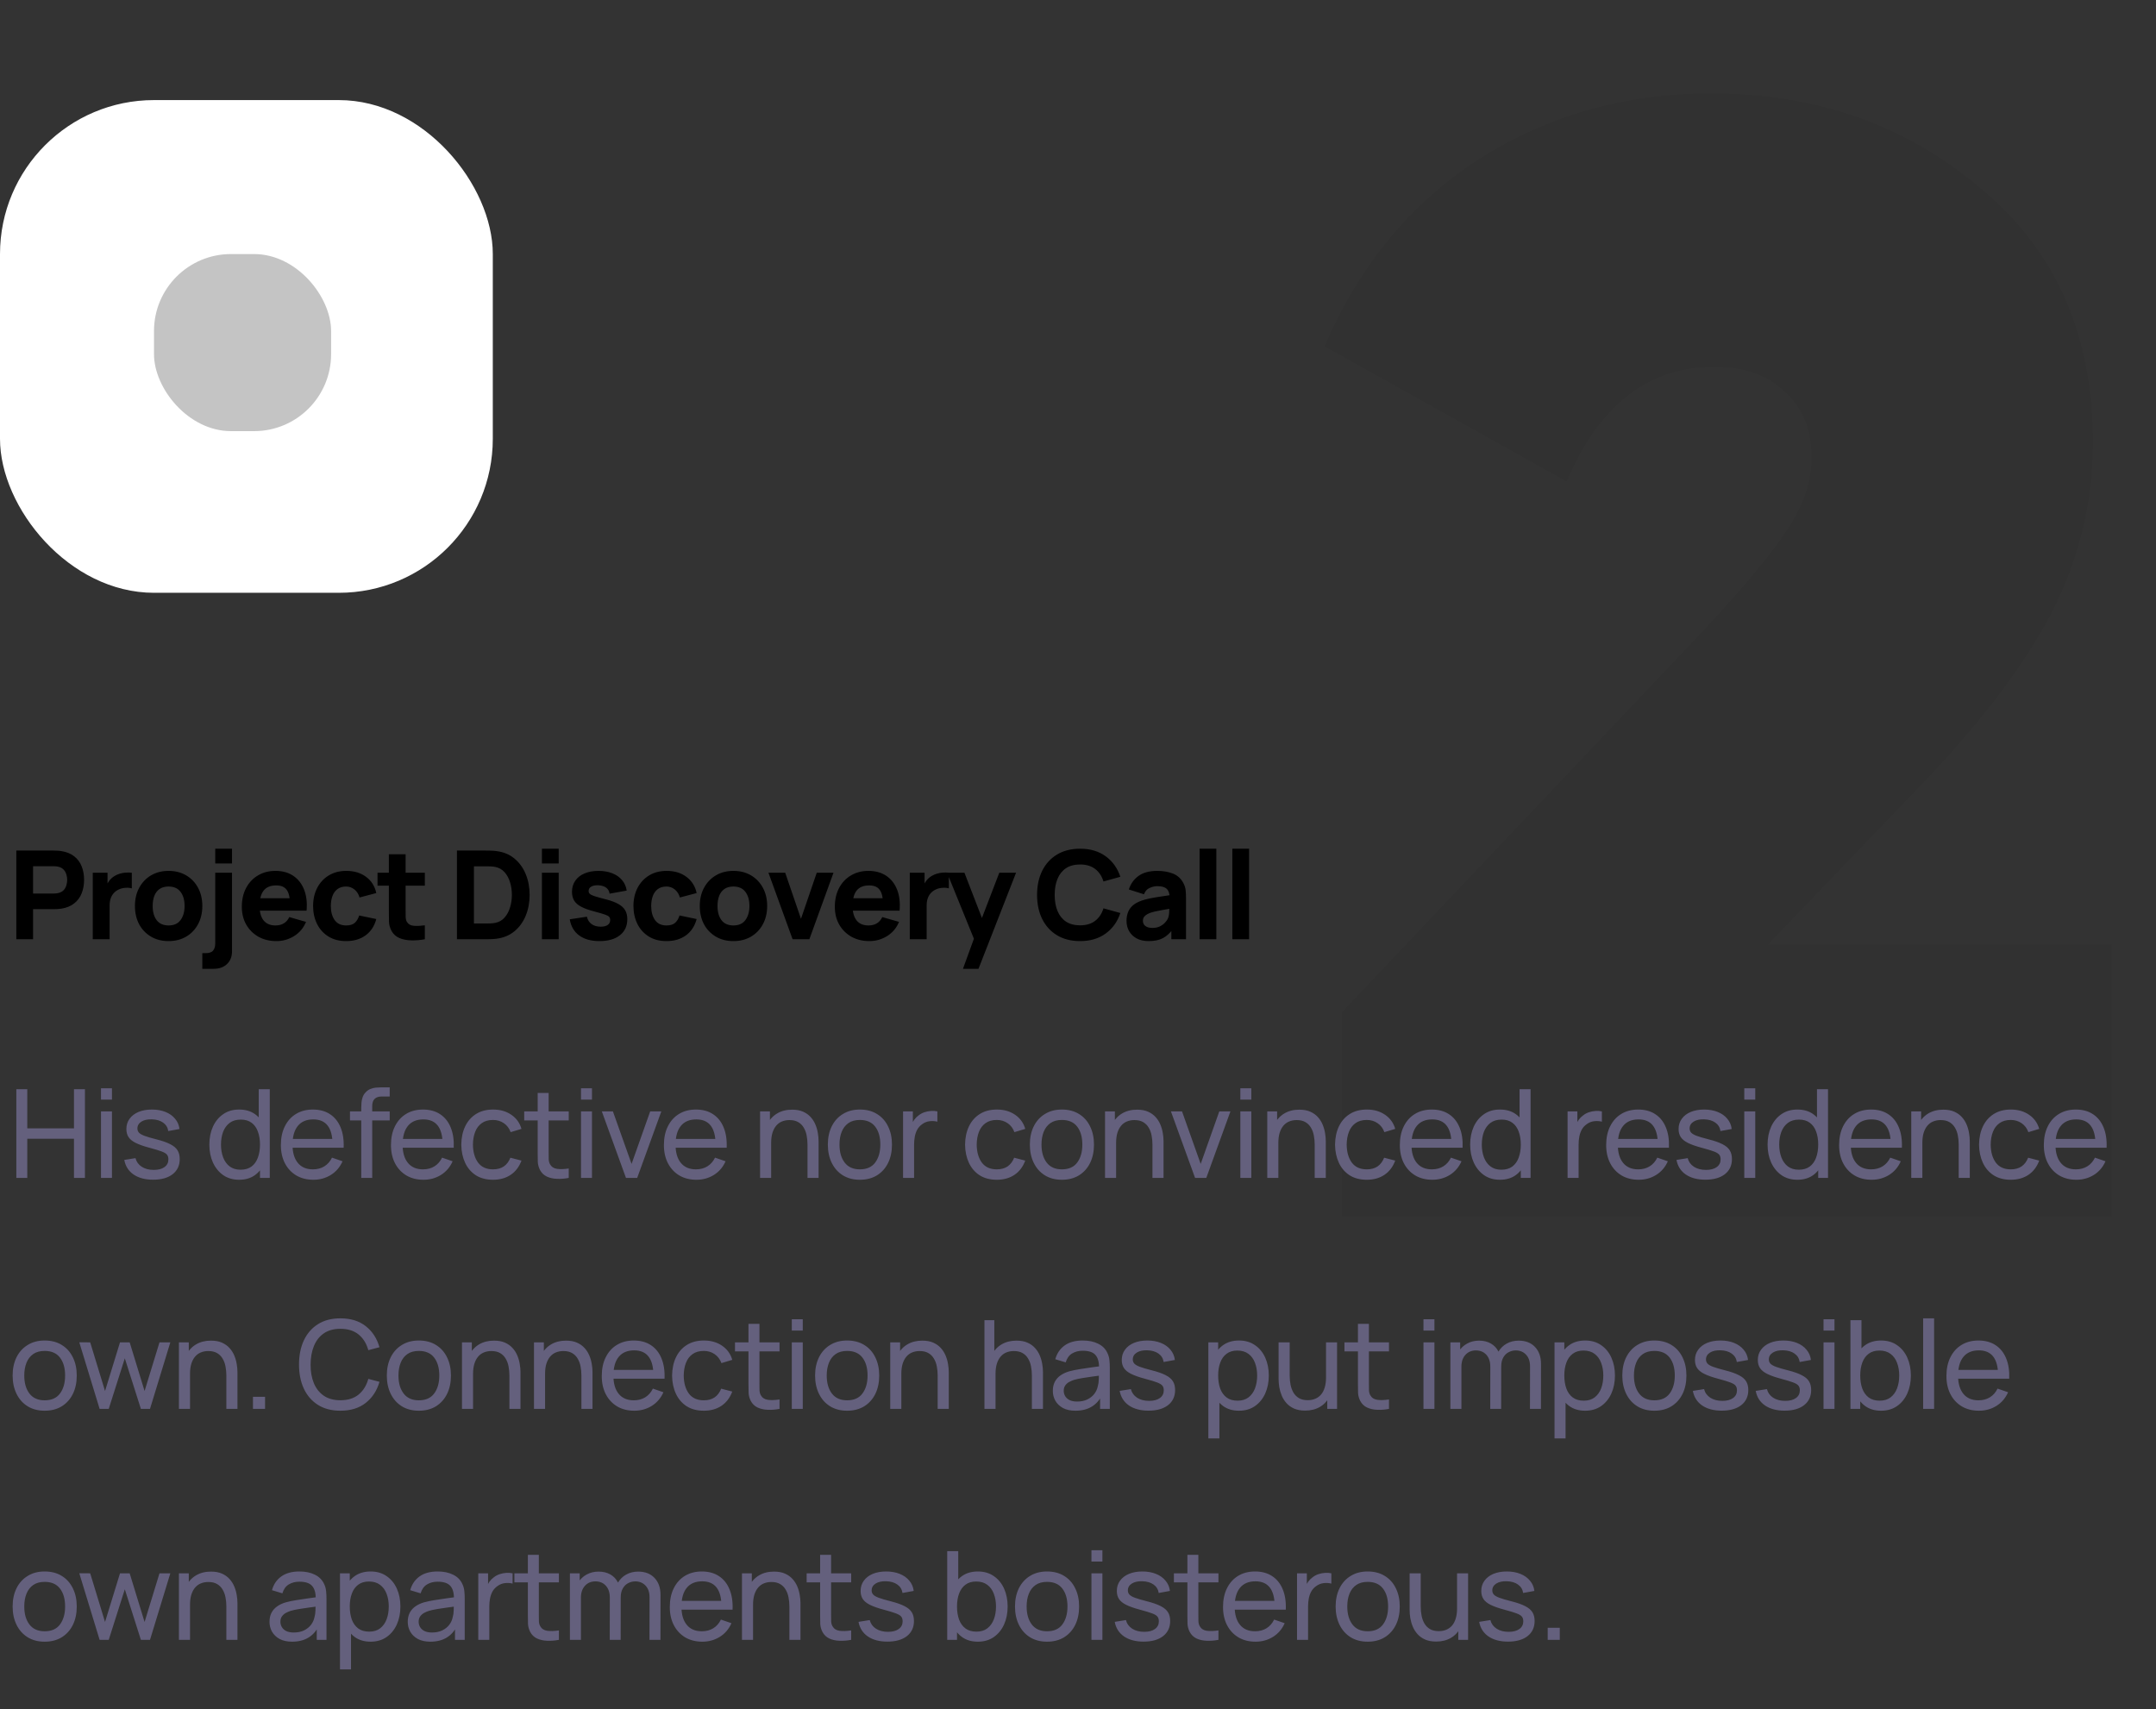 <svg width="280" height="222" viewBox="0 0 280 222" fill="none" xmlns="http://www.w3.org/2000/svg">
<rect x="0" y="0" width="280" height="222" fill="#333333" stroke="none"/>
<path opacity="0.05" d="M274.244 158H174.284V131.48L221.612 81.5C226.78 75.924 230.316 71.64 232.22 68.648C234.26 65.52 235.28 62.46 235.28 59.468C235.28 55.796 234.124 52.94 231.812 50.9C229.636 48.724 226.576 47.636 222.632 47.636C214.064 47.636 207.672 52.6 203.456 62.528L172.04 44.984C176.528 34.512 183.192 26.42 192.032 20.708C201.008 14.996 211.072 12.14 222.224 12.14C235.824 12.14 247.452 16.22 257.108 24.38C266.9 32.404 271.796 43.42 271.796 57.428C271.796 65.316 269.96 72.796 266.288 79.868C262.616 86.804 256.836 94.352 248.948 102.512L229.568 122.708H274.244V158Z" fill="black"/>
<path d="M2.12 122V110.48H6.984C7.096 110.48 7.245 110.485 7.432 110.496C7.624 110.501 7.795 110.517 7.944 110.544C8.632 110.651 9.195 110.877 9.632 111.224C10.075 111.571 10.4 112.008 10.608 112.536C10.816 113.059 10.92 113.643 10.92 114.288C10.92 114.933 10.813 115.52 10.6 116.048C10.392 116.571 10.067 117.005 9.624 117.352C9.187 117.699 8.627 117.925 7.944 118.032C7.795 118.053 7.624 118.069 7.432 118.08C7.24 118.091 7.091 118.096 6.984 118.096H4.296V122H2.12ZM4.296 116.064H6.888C7 116.064 7.123 116.059 7.256 116.048C7.389 116.037 7.512 116.016 7.624 115.984C7.917 115.904 8.144 115.771 8.304 115.584C8.464 115.392 8.573 115.181 8.632 114.952C8.696 114.717 8.728 114.496 8.728 114.288C8.728 114.08 8.696 113.861 8.632 113.632C8.573 113.397 8.464 113.187 8.304 113C8.144 112.808 7.917 112.672 7.624 112.592C7.512 112.56 7.389 112.539 7.256 112.528C7.123 112.517 7 112.512 6.888 112.512H4.296V116.064ZM12.046 122V113.36H13.966V115.472L13.758 115.2C13.87 114.901 14.02 114.629 14.206 114.384C14.393 114.139 14.622 113.936 14.894 113.776C15.102 113.648 15.329 113.549 15.574 113.48C15.82 113.405 16.073 113.36 16.334 113.344C16.596 113.323 16.857 113.328 17.118 113.36V115.392C16.878 115.317 16.598 115.293 16.278 115.32C15.964 115.341 15.678 115.413 15.422 115.536C15.166 115.653 14.95 115.811 14.774 116.008C14.598 116.2 14.465 116.429 14.374 116.696C14.284 116.957 14.238 117.253 14.238 117.584V122H12.046ZM21.892 122.24C21.022 122.24 20.26 122.045 19.604 121.656C18.948 121.267 18.436 120.731 18.068 120.048C17.705 119.36 17.524 118.571 17.524 117.68C17.524 116.779 17.71 115.987 18.084 115.304C18.457 114.616 18.972 114.08 19.628 113.696C20.284 113.312 21.038 113.12 21.892 113.12C22.761 113.12 23.524 113.315 24.18 113.704C24.841 114.093 25.356 114.632 25.724 115.32C26.092 116.003 26.276 116.789 26.276 117.68C26.276 118.576 26.089 119.368 25.716 120.056C25.348 120.739 24.833 121.275 24.172 121.664C23.516 122.048 22.756 122.24 21.892 122.24ZM21.892 120.208C22.59 120.208 23.11 119.973 23.452 119.504C23.798 119.029 23.972 118.421 23.972 117.68C23.972 116.912 23.796 116.299 23.444 115.84C23.097 115.381 22.58 115.152 21.892 115.152C21.417 115.152 21.028 115.259 20.724 115.472C20.42 115.685 20.193 115.981 20.044 116.36C19.9 116.739 19.828 117.179 19.828 117.68C19.828 118.453 20.001 119.069 20.348 119.528C20.7 119.981 21.214 120.208 21.892 120.208ZM26.275 125.84V123.808H26.659C27.155 123.808 27.494 123.696 27.675 123.472C27.862 123.248 27.955 122.928 27.955 122.512V113.36H30.131V123.568C30.131 124.256 29.915 124.805 29.483 125.216C29.056 125.632 28.478 125.84 27.747 125.84H26.275ZM27.955 112.16V110.24H30.131V112.16H27.955ZM35.904 122.24C35.018 122.24 34.237 122.051 33.559 121.672C32.888 121.288 32.359 120.763 31.976 120.096C31.597 119.424 31.407 118.656 31.407 117.792C31.407 116.848 31.594 116.027 31.968 115.328C32.341 114.629 32.855 114.088 33.511 113.704C34.167 113.315 34.922 113.12 35.776 113.12C36.682 113.12 37.453 113.333 38.087 113.76C38.722 114.187 39.191 114.787 39.495 115.56C39.8 116.333 39.906 117.243 39.816 118.288H37.663V117.488C37.663 116.608 37.522 115.976 37.239 115.592C36.962 115.203 36.506 115.008 35.871 115.008C35.13 115.008 34.584 115.235 34.231 115.688C33.885 116.136 33.712 116.8 33.712 117.68C33.712 118.485 33.885 119.109 34.231 119.552C34.584 119.989 35.098 120.208 35.776 120.208C36.202 120.208 36.568 120.115 36.871 119.928C37.175 119.741 37.407 119.472 37.568 119.12L39.743 119.744C39.418 120.533 38.904 121.147 38.2 121.584C37.501 122.021 36.736 122.24 35.904 122.24ZM33.039 118.288V116.672H38.767V118.288H33.039ZM44.95 122.24C44.054 122.24 43.286 122.04 42.646 121.64C42.006 121.24 41.515 120.696 41.174 120.008C40.833 119.32 40.662 118.544 40.662 117.68C40.662 116.805 40.838 116.024 41.19 115.336C41.547 114.648 42.048 114.107 42.694 113.712C43.339 113.317 44.102 113.12 44.982 113.12C46.001 113.12 46.854 113.379 47.542 113.896C48.235 114.408 48.678 115.109 48.87 116L46.694 116.576C46.566 116.128 46.342 115.779 46.022 115.528C45.707 115.277 45.35 115.152 44.95 115.152C44.491 115.152 44.115 115.264 43.822 115.488C43.529 115.707 43.312 116.008 43.174 116.392C43.035 116.771 42.966 117.2 42.966 117.68C42.966 118.432 43.131 119.043 43.462 119.512C43.798 119.976 44.294 120.208 44.95 120.208C45.441 120.208 45.814 120.096 46.07 119.872C46.326 119.648 46.518 119.328 46.646 118.912L48.87 119.376C48.624 120.293 48.16 121 47.478 121.496C46.795 121.992 45.953 122.24 44.95 122.24ZM55.174 122C54.577 122.112 53.99 122.16 53.414 122.144C52.843 122.133 52.331 122.035 51.878 121.848C51.43 121.656 51.089 121.349 50.854 120.928C50.641 120.533 50.529 120.133 50.518 119.728C50.507 119.317 50.502 118.853 50.502 118.336V110.96H52.678V118.208C52.678 118.544 52.681 118.848 52.686 119.12C52.697 119.387 52.753 119.6 52.854 119.76C53.046 120.064 53.353 120.229 53.774 120.256C54.195 120.283 54.662 120.261 55.174 120.192V122ZM49.03 115.04V113.36H55.174V115.04H49.03ZM59.343 122V110.48H63.071C63.161 110.48 63.348 110.483 63.63 110.488C63.913 110.493 64.185 110.512 64.447 110.544C65.374 110.656 66.161 110.979 66.806 111.512C67.452 112.045 67.942 112.723 68.278 113.544C68.615 114.365 68.782 115.264 68.782 116.24C68.782 117.216 68.615 118.115 68.278 118.936C67.942 119.757 67.452 120.435 66.806 120.968C66.161 121.501 65.374 121.824 64.447 121.936C64.185 121.968 63.913 121.987 63.63 121.992C63.348 121.997 63.161 122 63.071 122H59.343ZM61.55 119.952H63.071C63.215 119.952 63.409 119.949 63.654 119.944C63.9 119.933 64.121 119.909 64.319 119.872C64.82 119.771 65.228 119.536 65.543 119.168C65.862 118.8 66.097 118.357 66.246 117.84C66.401 117.323 66.478 116.789 66.478 116.24C66.478 115.664 66.398 115.117 66.239 114.6C66.084 114.083 65.847 113.645 65.526 113.288C65.207 112.931 64.804 112.704 64.319 112.608C64.121 112.565 63.9 112.541 63.654 112.536C63.409 112.531 63.215 112.528 63.071 112.528H61.55V119.952ZM70.382 112.16V110.24H72.558V112.16H70.382ZM70.382 122V113.36H72.558V122H70.382ZM77.852 122.24C76.764 122.24 75.884 121.995 75.212 121.504C74.546 121.008 74.14 120.309 73.996 119.408L76.22 119.072C76.311 119.477 76.511 119.795 76.82 120.024C77.135 120.253 77.532 120.368 78.012 120.368C78.407 120.368 78.711 120.293 78.924 120.144C79.138 119.989 79.244 119.776 79.244 119.504C79.244 119.333 79.202 119.197 79.116 119.096C79.031 118.989 78.839 118.885 78.54 118.784C78.247 118.683 77.788 118.549 77.164 118.384C76.46 118.203 75.898 118 75.476 117.776C75.055 117.552 74.751 117.285 74.564 116.976C74.378 116.661 74.284 116.283 74.284 115.84C74.284 115.285 74.426 114.805 74.708 114.4C74.991 113.989 75.388 113.675 75.9 113.456C76.418 113.232 77.026 113.12 77.724 113.12C78.402 113.12 79.002 113.224 79.524 113.432C80.047 113.64 80.468 113.936 80.788 114.32C81.114 114.704 81.314 115.157 81.388 115.68L79.164 116.08C79.127 115.76 78.988 115.507 78.748 115.32C78.508 115.133 78.183 115.024 77.772 114.992C77.372 114.965 77.05 115.019 76.804 115.152C76.564 115.285 76.444 115.477 76.444 115.728C76.444 115.877 76.495 116.003 76.596 116.104C76.703 116.205 76.919 116.309 77.244 116.416C77.575 116.523 78.076 116.661 78.748 116.832C79.404 117.003 79.93 117.203 80.324 117.432C80.724 117.656 81.015 117.928 81.196 118.248C81.378 118.563 81.468 118.944 81.468 119.392C81.468 120.277 81.148 120.973 80.508 121.48C79.868 121.987 78.983 122.24 77.852 122.24ZM86.554 122.24C85.658 122.24 84.89 122.04 84.25 121.64C83.61 121.24 83.12 120.696 82.778 120.008C82.437 119.32 82.266 118.544 82.266 117.68C82.266 116.805 82.442 116.024 82.794 115.336C83.152 114.648 83.653 114.107 84.298 113.712C84.944 113.317 85.706 113.12 86.586 113.12C87.605 113.12 88.458 113.379 89.146 113.896C89.84 114.408 90.282 115.109 90.474 116L88.298 116.576C88.17 116.128 87.946 115.779 87.626 115.528C87.312 115.277 86.954 115.152 86.554 115.152C86.096 115.152 85.72 115.264 85.426 115.488C85.133 115.707 84.917 116.008 84.778 116.392C84.64 116.771 84.57 117.2 84.57 117.68C84.57 118.432 84.736 119.043 85.066 119.512C85.402 119.976 85.898 120.208 86.554 120.208C87.045 120.208 87.418 120.096 87.674 119.872C87.93 119.648 88.122 119.328 88.25 118.912L90.474 119.376C90.229 120.293 89.765 121 89.082 121.496C88.4 121.992 87.557 122.24 86.554 122.24ZM95.248 122.24C94.379 122.24 93.616 122.045 92.96 121.656C92.304 121.267 91.792 120.731 91.424 120.048C91.061 119.36 90.88 118.571 90.88 117.68C90.88 116.779 91.067 115.987 91.44 115.304C91.813 114.616 92.328 114.08 92.984 113.696C93.64 113.312 94.395 113.12 95.248 113.12C96.117 113.12 96.88 113.315 97.536 113.704C98.197 114.093 98.712 114.632 99.08 115.32C99.448 116.003 99.632 116.789 99.632 117.68C99.632 118.576 99.445 119.368 99.072 120.056C98.704 120.739 98.189 121.275 97.528 121.664C96.872 122.048 96.112 122.24 95.248 122.24ZM95.248 120.208C95.947 120.208 96.467 119.973 96.808 119.504C97.155 119.029 97.328 118.421 97.328 117.68C97.328 116.912 97.152 116.299 96.8 115.84C96.453 115.381 95.936 115.152 95.248 115.152C94.773 115.152 94.384 115.259 94.08 115.472C93.776 115.685 93.549 115.981 93.4 116.36C93.256 116.739 93.184 117.179 93.184 117.68C93.184 118.453 93.357 119.069 93.704 119.528C94.056 119.981 94.571 120.208 95.248 120.208ZM102.935 122L99.799 113.36H101.975L104.023 119.344L106.071 113.36H108.247L105.111 122H102.935ZM112.916 122.24C112.031 122.24 111.249 122.051 110.572 121.672C109.9 121.288 109.372 120.763 108.988 120.096C108.609 119.424 108.42 118.656 108.42 117.792C108.42 116.848 108.607 116.027 108.98 115.328C109.353 114.629 109.868 114.088 110.524 113.704C111.18 113.315 111.935 113.12 112.788 113.12C113.695 113.12 114.465 113.333 115.1 113.76C115.735 114.187 116.204 114.787 116.508 115.56C116.812 116.333 116.919 117.243 116.828 118.288H114.676V117.488C114.676 116.608 114.535 115.976 114.252 115.592C113.975 115.203 113.519 115.008 112.884 115.008C112.143 115.008 111.596 115.235 111.244 115.688C110.897 116.136 110.724 116.8 110.724 117.68C110.724 118.485 110.897 119.109 111.244 119.552C111.596 119.989 112.111 120.208 112.788 120.208C113.215 120.208 113.58 120.115 113.884 119.928C114.188 119.741 114.42 119.472 114.58 119.12L116.756 119.744C116.431 120.533 115.916 121.147 115.212 121.584C114.513 122.021 113.748 122.24 112.916 122.24ZM110.052 118.288V116.672H115.78V118.288H110.052ZM118.154 122V113.36H120.074V115.472L119.866 115.2C119.978 114.901 120.128 114.629 120.314 114.384C120.501 114.139 120.73 113.936 121.002 113.776C121.21 113.648 121.437 113.549 121.682 113.48C121.928 113.405 122.181 113.36 122.442 113.344C122.704 113.323 122.965 113.328 123.226 113.36V115.392C122.986 115.317 122.706 115.293 122.386 115.32C122.072 115.341 121.786 115.413 121.53 115.536C121.274 115.653 121.058 115.811 120.882 116.008C120.706 116.2 120.573 116.429 120.482 116.696C120.392 116.957 120.346 117.253 120.346 117.584V122H118.154ZM125.06 125.84L126.724 121.264L126.756 122.608L122.996 113.36H125.252L127.78 119.904H127.268L129.78 113.36H131.956L127.076 125.84H125.06ZM140.268 122.24C139.116 122.24 138.121 121.989 137.284 121.488C136.452 120.987 135.809 120.285 135.356 119.384C134.908 118.483 134.684 117.435 134.684 116.24C134.684 115.045 134.908 113.997 135.356 113.096C135.809 112.195 136.452 111.493 137.284 110.992C138.121 110.491 139.116 110.24 140.268 110.24C141.59 110.24 142.7 110.568 143.596 111.224C144.497 111.88 145.132 112.768 145.5 113.888L143.308 114.496C143.094 113.797 142.734 113.256 142.228 112.872C141.721 112.483 141.068 112.288 140.268 112.288C139.537 112.288 138.926 112.451 138.436 112.776C137.95 113.101 137.585 113.56 137.34 114.152C137.094 114.744 136.972 115.44 136.972 116.24C136.972 117.04 137.094 117.736 137.34 118.328C137.585 118.92 137.95 119.379 138.436 119.704C138.926 120.029 139.537 120.192 140.268 120.192C141.068 120.192 141.721 119.997 142.228 119.608C142.734 119.219 143.094 118.677 143.308 117.984L145.5 118.592C145.132 119.712 144.497 120.6 143.596 121.256C142.7 121.912 141.59 122.24 140.268 122.24ZM149.181 122.24C148.563 122.24 148.037 122.123 147.605 121.888C147.179 121.648 146.853 121.331 146.629 120.936C146.411 120.536 146.301 120.096 146.301 119.616C146.301 119.216 146.363 118.851 146.485 118.52C146.608 118.189 146.805 117.899 147.077 117.648C147.355 117.392 147.725 117.179 148.189 117.008C148.509 116.891 148.891 116.787 149.333 116.696C149.776 116.605 150.277 116.52 150.837 116.44C151.397 116.355 152.013 116.261 152.685 116.16L151.901 116.592C151.901 116.08 151.779 115.704 151.533 115.464C151.288 115.224 150.877 115.104 150.301 115.104C149.981 115.104 149.648 115.181 149.301 115.336C148.955 115.491 148.712 115.765 148.573 116.16L146.605 115.536C146.824 114.821 147.235 114.24 147.837 113.792C148.44 113.344 149.261 113.12 150.301 113.12C151.064 113.12 151.741 113.237 152.333 113.472C152.925 113.707 153.373 114.112 153.677 114.688C153.848 115.008 153.949 115.328 153.981 115.648C154.013 115.968 154.029 116.325 154.029 116.72V122H152.125V120.224L152.397 120.592C151.976 121.173 151.52 121.595 151.029 121.856C150.544 122.112 149.928 122.24 149.181 122.24ZM149.645 120.528C150.045 120.528 150.381 120.459 150.653 120.32C150.931 120.176 151.149 120.013 151.309 119.832C151.475 119.651 151.587 119.499 151.645 119.376C151.757 119.141 151.821 118.869 151.837 118.56C151.859 118.245 151.869 117.984 151.869 117.776L152.509 117.936C151.864 118.043 151.341 118.133 150.941 118.208C150.541 118.277 150.219 118.341 149.973 118.4C149.728 118.459 149.512 118.523 149.325 118.592C149.112 118.677 148.939 118.771 148.805 118.872C148.677 118.968 148.581 119.075 148.517 119.192C148.459 119.309 148.429 119.44 148.429 119.584C148.429 119.781 148.477 119.952 148.573 120.096C148.675 120.235 148.816 120.341 148.997 120.416C149.179 120.491 149.395 120.528 149.645 120.528ZM155.789 122V110.24H157.965V122H155.789ZM160.044 122V110.24H162.22V122H160.044Z" fill="black"/>
<path d="M2.12 153V141.48H3.544V146.56H9.608V141.48H11.032V153H9.608V147.912H3.544V153H2.12ZM13.116 142.832V141.36H14.54V142.832H13.116ZM13.116 153V144.36H14.54V153H13.116ZM19.885 153.232C18.855 153.232 18.01 153.008 17.349 152.56C16.693 152.107 16.29 151.475 16.141 150.664L17.597 150.432C17.714 150.901 17.983 151.275 18.405 151.552C18.826 151.824 19.349 151.96 19.973 151.96C20.565 151.96 21.029 151.837 21.365 151.592C21.701 151.347 21.869 151.013 21.869 150.592C21.869 150.347 21.813 150.149 21.701 150C21.589 149.845 21.357 149.701 21.005 149.568C20.658 149.435 20.133 149.275 19.429 149.088C18.666 148.885 18.066 148.675 17.629 148.456C17.191 148.237 16.879 147.984 16.693 147.696C16.506 147.408 16.413 147.059 16.413 146.648C16.413 146.141 16.551 145.699 16.829 145.32C17.106 144.936 17.493 144.64 17.989 144.432C18.49 144.224 19.071 144.12 19.733 144.12C20.389 144.12 20.975 144.224 21.493 144.432C22.01 144.64 22.426 144.936 22.741 145.32C23.061 145.699 23.25 146.141 23.309 146.648L21.853 146.912C21.783 146.448 21.559 146.083 21.181 145.816C20.807 145.549 20.325 145.408 19.733 145.392C19.173 145.371 18.717 145.469 18.365 145.688C18.018 145.907 17.845 146.203 17.845 146.576C17.845 146.784 17.909 146.963 18.037 147.112C18.17 147.261 18.413 147.403 18.765 147.536C19.122 147.669 19.639 147.821 20.317 147.992C21.079 148.184 21.679 148.395 22.117 148.624C22.559 148.848 22.874 149.115 23.061 149.424C23.247 149.728 23.341 150.104 23.341 150.552C23.341 151.384 23.034 152.04 22.421 152.52C21.807 152.995 20.962 153.232 19.885 153.232ZM31.06 153.24C30.255 153.24 29.564 153.04 28.988 152.64C28.412 152.235 27.967 151.688 27.652 151C27.343 150.312 27.188 149.536 27.188 148.672C27.188 147.808 27.343 147.032 27.652 146.344C27.967 145.656 28.412 145.115 28.988 144.72C29.564 144.32 30.252 144.12 31.052 144.12C31.868 144.12 32.553 144.317 33.108 144.712C33.663 145.107 34.081 145.648 34.364 146.336C34.652 147.024 34.796 147.803 34.796 148.672C34.796 149.531 34.652 150.307 34.364 151C34.081 151.688 33.663 152.235 33.108 152.64C32.553 153.04 31.871 153.24 31.06 153.24ZM31.236 151.936C31.817 151.936 32.295 151.797 32.668 151.52C33.041 151.237 33.316 150.851 33.492 150.36C33.673 149.864 33.764 149.301 33.764 148.672C33.764 148.032 33.673 147.469 33.492 146.984C33.316 146.493 33.044 146.112 32.676 145.84C32.308 145.563 31.841 145.424 31.276 145.424C30.689 145.424 30.204 145.568 29.82 145.856C29.442 146.144 29.159 146.533 28.972 147.024C28.791 147.515 28.7 148.064 28.7 148.672C28.7 149.285 28.794 149.84 28.98 150.336C29.167 150.827 29.447 151.216 29.82 151.504C30.199 151.792 30.671 151.936 31.236 151.936ZM33.764 153V146.64H33.604V141.48H35.036V153H33.764ZM40.702 153.24C39.853 153.24 39.112 153.053 38.477 152.68C37.848 152.301 37.358 151.776 37.005 151.104C36.654 150.427 36.477 149.637 36.477 148.736C36.477 147.792 36.651 146.976 36.998 146.288C37.344 145.595 37.827 145.061 38.446 144.688C39.069 144.309 39.8 144.12 40.638 144.12C41.507 144.12 42.245 144.32 42.853 144.72C43.467 145.12 43.925 145.691 44.23 146.432C44.539 147.173 44.672 148.056 44.63 149.08H43.19V148.568C43.173 147.507 42.958 146.715 42.541 146.192C42.126 145.664 41.507 145.4 40.685 145.4C39.806 145.4 39.136 145.683 38.678 146.248C38.219 146.813 37.989 147.624 37.989 148.68C37.989 149.699 38.219 150.488 38.678 151.048C39.136 151.608 39.789 151.888 40.638 151.888C41.208 151.888 41.704 151.757 42.126 151.496C42.547 151.235 42.877 150.859 43.117 150.368L44.486 150.84C44.15 151.603 43.643 152.195 42.965 152.616C42.294 153.032 41.539 153.24 40.702 153.24ZM37.51 149.08V147.936H43.894V149.08H37.51ZM46.915 153V143.888C46.915 143.664 46.925 143.437 46.947 143.208C46.968 142.973 47.016 142.747 47.091 142.528C47.165 142.304 47.288 142.099 47.459 141.912C47.656 141.693 47.872 141.539 48.107 141.448C48.341 141.352 48.579 141.293 48.819 141.272C49.064 141.251 49.296 141.24 49.515 141.24H50.611V142.424H49.595C49.173 142.424 48.859 142.528 48.651 142.736C48.443 142.939 48.339 143.248 48.339 143.664V153H46.915ZM45.451 145.536V144.36H50.611V145.536H45.451ZM54.999 153.24C54.151 153.24 53.41 153.053 52.775 152.68C52.146 152.301 51.655 151.776 51.303 151.104C50.951 150.427 50.775 149.637 50.775 148.736C50.775 147.792 50.948 146.976 51.295 146.288C51.642 145.595 52.124 145.061 52.743 144.688C53.367 144.309 54.098 144.12 54.935 144.12C55.804 144.12 56.543 144.32 57.151 144.72C57.764 145.12 58.223 145.691 58.527 146.432C58.836 147.173 58.97 148.056 58.927 149.08H57.487V148.568C57.471 147.507 57.255 146.715 56.839 146.192C56.423 145.664 55.804 145.4 54.983 145.4C54.103 145.4 53.434 145.683 52.975 146.248C52.516 146.813 52.287 147.624 52.287 148.68C52.287 149.699 52.516 150.488 52.975 151.048C53.434 151.608 54.087 151.888 54.935 151.888C55.506 151.888 56.002 151.757 56.423 151.496C56.844 151.235 57.175 150.859 57.415 150.368L58.783 150.84C58.447 151.603 57.94 152.195 57.263 152.616C56.591 153.032 55.836 153.24 54.999 153.24ZM51.807 149.08V147.936H58.191V149.08H51.807ZM64.028 153.24C63.154 153.24 62.41 153.045 61.796 152.656C61.188 152.261 60.724 151.72 60.404 151.032C60.084 150.344 59.919 149.56 59.908 148.68C59.919 147.779 60.087 146.987 60.412 146.304C60.743 145.616 61.215 145.08 61.828 144.696C62.441 144.312 63.18 144.12 64.044 144.12C64.956 144.12 65.74 144.344 66.396 144.792C67.058 145.24 67.5 145.853 67.724 146.632L66.316 147.056C66.135 146.555 65.839 146.165 65.428 145.888C65.023 145.611 64.556 145.472 64.028 145.472C63.436 145.472 62.948 145.611 62.564 145.888C62.18 146.16 61.895 146.539 61.708 147.024C61.522 147.504 61.425 148.056 61.42 148.68C61.431 149.64 61.652 150.416 62.084 151.008C62.522 151.595 63.169 151.888 64.028 151.888C64.594 151.888 65.063 151.76 65.436 151.504C65.809 151.243 66.092 150.867 66.284 150.376L67.724 150.752C67.425 151.557 66.959 152.173 66.324 152.6C65.689 153.027 64.924 153.24 64.028 153.24ZM73.861 153C73.349 153.101 72.842 153.141 72.341 153.12C71.845 153.104 71.402 153.005 71.013 152.824C70.624 152.637 70.328 152.349 70.125 151.96C69.954 151.619 69.861 151.275 69.845 150.928C69.834 150.576 69.829 150.179 69.829 149.736V141.96H71.253V149.672C71.253 150.024 71.255 150.325 71.261 150.576C71.272 150.827 71.328 151.043 71.429 151.224C71.621 151.565 71.925 151.765 72.341 151.824C72.762 151.883 73.269 151.867 73.861 151.776V153ZM68.077 145.536V144.36H73.861V145.536H68.077ZM75.455 142.832V141.36H76.879V142.832H75.455ZM75.455 153V144.36H76.879V153H75.455ZM81.295 153L78.159 144.36H79.599L82.023 151.184L84.439 144.36H85.887L82.751 153H81.295ZM90.446 153.24C89.598 153.24 88.856 153.053 88.222 152.68C87.593 152.301 87.102 151.776 86.75 151.104C86.398 150.427 86.222 149.637 86.222 148.736C86.222 147.792 86.395 146.976 86.742 146.288C87.088 145.595 87.571 145.061 88.19 144.688C88.814 144.309 89.544 144.12 90.382 144.12C91.251 144.12 91.99 144.32 92.598 144.72C93.211 145.12 93.67 145.691 93.974 146.432C94.283 147.173 94.416 148.056 94.374 149.08H92.934V148.568C92.918 147.507 92.702 146.715 92.286 146.192C91.87 145.664 91.251 145.4 90.43 145.4C89.55 145.4 88.88 145.683 88.422 146.248C87.963 146.813 87.734 147.624 87.734 148.68C87.734 149.699 87.963 150.488 88.422 151.048C88.88 151.608 89.534 151.888 90.382 151.888C90.953 151.888 91.448 151.757 91.87 151.496C92.291 151.235 92.622 150.859 92.862 150.368L94.23 150.84C93.894 151.603 93.387 152.195 92.71 152.616C92.038 153.032 91.283 153.24 90.446 153.24ZM87.254 149.08V147.936H93.638V149.08H87.254ZM104.87 153V148.672C104.87 148.261 104.833 147.867 104.758 147.488C104.689 147.109 104.563 146.771 104.382 146.472C104.206 146.168 103.966 145.928 103.662 145.752C103.363 145.576 102.985 145.488 102.526 145.488C102.169 145.488 101.843 145.549 101.55 145.672C101.262 145.789 101.014 145.971 100.806 146.216C100.598 146.461 100.435 146.771 100.318 147.144C100.206 147.512 100.15 147.947 100.15 148.448L99.214 148.16C99.214 147.323 99.364 146.605 99.662 146.008C99.966 145.405 100.39 144.944 100.934 144.624C101.483 144.299 102.129 144.136 102.87 144.136C103.43 144.136 103.907 144.224 104.302 144.4C104.697 144.576 105.025 144.811 105.286 145.104C105.547 145.392 105.753 145.717 105.902 146.08C106.051 146.437 106.155 146.803 106.214 147.176C106.278 147.544 106.31 147.893 106.31 148.224V153H104.87ZM98.71 153V144.36H99.99V146.672H100.15V153H98.71ZM111.672 153.24C110.813 153.24 110.072 153.045 109.448 152.656C108.829 152.267 108.352 151.728 108.016 151.04C107.68 150.352 107.512 149.563 107.512 148.672C107.512 147.765 107.683 146.971 108.024 146.288C108.365 145.605 108.848 145.075 109.472 144.696C110.096 144.312 110.829 144.12 111.672 144.12C112.536 144.12 113.28 144.315 113.904 144.704C114.528 145.088 115.005 145.624 115.336 146.312C115.672 146.995 115.84 147.781 115.84 148.672C115.84 149.573 115.672 150.368 115.336 151.056C115 151.739 114.52 152.275 113.896 152.664C113.272 153.048 112.531 153.24 111.672 153.24ZM111.672 151.888C112.568 151.888 113.235 151.589 113.672 150.992C114.109 150.395 114.328 149.621 114.328 148.672C114.328 147.696 114.107 146.92 113.664 146.344C113.221 145.763 112.557 145.472 111.672 145.472C111.069 145.472 110.573 145.608 110.184 145.88C109.795 146.152 109.504 146.528 109.312 147.008C109.12 147.488 109.024 148.043 109.024 148.672C109.024 149.643 109.248 150.421 109.696 151.008C110.144 151.595 110.803 151.888 111.672 151.888ZM117.281 153V144.36H118.553V146.448L118.345 146.176C118.447 145.909 118.577 145.664 118.737 145.44C118.903 145.216 119.087 145.032 119.289 144.888C119.513 144.707 119.767 144.568 120.049 144.472C120.332 144.376 120.62 144.32 120.913 144.304C121.207 144.283 121.481 144.301 121.737 144.36V145.696C121.439 145.616 121.111 145.595 120.753 145.632C120.396 145.669 120.065 145.8 119.761 146.024C119.484 146.221 119.268 146.461 119.113 146.744C118.964 147.027 118.86 147.333 118.801 147.664C118.743 147.989 118.713 148.323 118.713 148.664V153H117.281ZM129.453 153.24C128.578 153.24 127.834 153.045 127.221 152.656C126.613 152.261 126.149 151.72 125.829 151.032C125.509 150.344 125.344 149.56 125.333 148.68C125.344 147.779 125.512 146.987 125.837 146.304C126.168 145.616 126.64 145.08 127.253 144.696C127.866 144.312 128.605 144.12 129.469 144.12C130.381 144.12 131.165 144.344 131.821 144.792C132.482 145.24 132.925 145.853 133.149 146.632L131.741 147.056C131.56 146.555 131.264 146.165 130.853 145.888C130.448 145.611 129.981 145.472 129.453 145.472C128.861 145.472 128.373 145.611 127.989 145.888C127.605 146.16 127.32 146.539 127.133 147.024C126.946 147.504 126.85 148.056 126.845 148.68C126.856 149.64 127.077 150.416 127.509 151.008C127.946 151.595 128.594 151.888 129.453 151.888C130.018 151.888 130.488 151.76 130.861 151.504C131.234 151.243 131.517 150.867 131.709 150.376L133.149 150.752C132.85 151.557 132.384 152.173 131.749 152.6C131.114 153.027 130.349 153.24 129.453 153.24ZM137.907 153.24C137.049 153.24 136.307 153.045 135.683 152.656C135.065 152.267 134.587 151.728 134.251 151.04C133.915 150.352 133.747 149.563 133.747 148.672C133.747 147.765 133.918 146.971 134.259 146.288C134.601 145.605 135.083 145.075 135.707 144.696C136.331 144.312 137.065 144.12 137.907 144.12C138.771 144.12 139.515 144.315 140.139 144.704C140.763 145.088 141.241 145.624 141.571 146.312C141.907 146.995 142.075 147.781 142.075 148.672C142.075 149.573 141.907 150.368 141.571 151.056C141.235 151.739 140.755 152.275 140.131 152.664C139.507 153.048 138.766 153.24 137.907 153.24ZM137.907 151.888C138.803 151.888 139.47 151.589 139.907 150.992C140.345 150.395 140.563 149.621 140.563 148.672C140.563 147.696 140.342 146.92 139.899 146.344C139.457 145.763 138.793 145.472 137.907 145.472C137.305 145.472 136.809 145.608 136.419 145.88C136.03 146.152 135.739 146.528 135.547 147.008C135.355 147.488 135.259 148.043 135.259 148.672C135.259 149.643 135.483 150.421 135.931 151.008C136.379 151.595 137.038 151.888 137.907 151.888ZM149.669 153V148.672C149.669 148.261 149.632 147.867 149.557 147.488C149.488 147.109 149.362 146.771 149.181 146.472C149.005 146.168 148.765 145.928 148.461 145.752C148.162 145.576 147.784 145.488 147.325 145.488C146.968 145.488 146.642 145.549 146.349 145.672C146.061 145.789 145.813 145.971 145.605 146.216C145.397 146.461 145.234 146.771 145.117 147.144C145.005 147.512 144.949 147.947 144.949 148.448L144.013 148.16C144.013 147.323 144.162 146.605 144.461 146.008C144.765 145.405 145.189 144.944 145.733 144.624C146.282 144.299 146.928 144.136 147.669 144.136C148.229 144.136 148.706 144.224 149.101 144.4C149.496 144.576 149.824 144.811 150.085 145.104C150.346 145.392 150.552 145.717 150.701 146.08C150.85 146.437 150.954 146.803 151.013 147.176C151.077 147.544 151.109 147.893 151.109 148.224V153H149.669ZM143.509 153V144.36H144.789V146.672H144.949V153H143.509ZM155.205 153L152.069 144.36H153.509L155.933 151.184L158.349 144.36H159.797L156.661 153H155.205ZM161.084 142.832V141.36H162.508V142.832H161.084ZM161.084 153V144.36H162.508V153H161.084ZM170.74 153V148.672C170.74 148.261 170.703 147.867 170.628 147.488C170.559 147.109 170.433 146.771 170.252 146.472C170.076 146.168 169.836 145.928 169.532 145.752C169.233 145.576 168.855 145.488 168.396 145.488C168.039 145.488 167.713 145.549 167.42 145.672C167.132 145.789 166.884 145.971 166.676 146.216C166.468 146.461 166.305 146.771 166.188 147.144C166.076 147.512 166.02 147.947 166.02 148.448L165.084 148.16C165.084 147.323 165.233 146.605 165.532 146.008C165.836 145.405 166.26 144.944 166.804 144.624C167.353 144.299 167.999 144.136 168.74 144.136C169.3 144.136 169.777 144.224 170.172 144.4C170.567 144.576 170.895 144.811 171.156 145.104C171.417 145.392 171.623 145.717 171.772 146.08C171.921 146.437 172.025 146.803 172.084 147.176C172.148 147.544 172.18 147.893 172.18 148.224V153H170.74ZM164.58 153V144.36H165.86V146.672H166.02V153H164.58ZM177.502 153.24C176.627 153.24 175.883 153.045 175.27 152.656C174.662 152.261 174.198 151.72 173.878 151.032C173.558 150.344 173.393 149.56 173.382 148.68C173.393 147.779 173.561 146.987 173.886 146.304C174.217 145.616 174.689 145.08 175.302 144.696C175.915 144.312 176.654 144.12 177.518 144.12C178.43 144.12 179.214 144.344 179.87 144.792C180.531 145.24 180.974 145.853 181.198 146.632L179.79 147.056C179.609 146.555 179.313 146.165 178.902 145.888C178.497 145.611 178.03 145.472 177.502 145.472C176.91 145.472 176.422 145.611 176.038 145.888C175.654 146.16 175.369 146.539 175.182 147.024C174.995 147.504 174.899 148.056 174.894 148.68C174.905 149.64 175.126 150.416 175.558 151.008C175.995 151.595 176.643 151.888 177.502 151.888C178.067 151.888 178.537 151.76 178.91 151.504C179.283 151.243 179.566 150.867 179.758 150.376L181.198 150.752C180.899 151.557 180.433 152.173 179.798 152.6C179.163 153.027 178.398 153.24 177.502 153.24ZM186.02 153.24C185.172 153.24 184.431 153.053 183.796 152.68C183.167 152.301 182.676 151.776 182.324 151.104C181.972 150.427 181.796 149.637 181.796 148.736C181.796 147.792 181.97 146.976 182.316 146.288C182.663 145.595 183.146 145.061 183.764 144.688C184.388 144.309 185.119 144.12 185.956 144.12C186.826 144.12 187.564 144.32 188.172 144.72C188.786 145.12 189.244 145.691 189.548 146.432C189.858 147.173 189.991 148.056 189.948 149.08H188.508V148.568C188.492 147.507 188.276 146.715 187.86 146.192C187.444 145.664 186.826 145.4 186.004 145.4C185.124 145.4 184.455 145.683 183.996 146.248C183.538 146.813 183.308 147.624 183.308 148.68C183.308 149.699 183.538 150.488 183.996 151.048C184.455 151.608 185.108 151.888 185.956 151.888C186.527 151.888 187.023 151.757 187.444 151.496C187.866 151.235 188.196 150.859 188.436 150.368L189.804 150.84C189.468 151.603 188.962 152.195 188.284 152.616C187.612 153.032 186.858 153.24 186.02 153.24ZM182.828 149.08V147.936H189.212V149.08H182.828ZM194.801 153.24C193.996 153.24 193.305 153.04 192.729 152.64C192.153 152.235 191.708 151.688 191.393 151C191.084 150.312 190.929 149.536 190.929 148.672C190.929 147.808 191.084 147.032 191.393 146.344C191.708 145.656 192.153 145.115 192.729 144.72C193.305 144.32 193.993 144.12 194.793 144.12C195.609 144.12 196.295 144.317 196.849 144.712C197.404 145.107 197.823 145.648 198.105 146.336C198.393 147.024 198.537 147.803 198.537 148.672C198.537 149.531 198.393 150.307 198.105 151C197.823 151.688 197.404 152.235 196.849 152.64C196.295 153.04 195.612 153.24 194.801 153.24ZM194.977 151.936C195.559 151.936 196.036 151.797 196.409 151.52C196.783 151.237 197.057 150.851 197.233 150.36C197.415 149.864 197.505 149.301 197.505 148.672C197.505 148.032 197.415 147.469 197.233 146.984C197.057 146.493 196.785 146.112 196.417 145.84C196.049 145.563 195.583 145.424 195.017 145.424C194.431 145.424 193.945 145.568 193.561 145.856C193.183 146.144 192.9 146.533 192.713 147.024C192.532 147.515 192.441 148.064 192.441 148.672C192.441 149.285 192.535 149.84 192.721 150.336C192.908 150.827 193.188 151.216 193.561 151.504C193.94 151.792 194.412 151.936 194.977 151.936ZM197.505 153V146.64H197.345V141.48H198.777V153H197.505ZM203.582 153V144.36H204.854V146.448L204.646 146.176C204.747 145.909 204.878 145.664 205.038 145.44C205.203 145.216 205.387 145.032 205.59 144.888C205.814 144.707 206.067 144.568 206.35 144.472C206.633 144.376 206.921 144.32 207.214 144.304C207.507 144.283 207.782 144.301 208.038 144.36V145.696C207.739 145.616 207.411 145.595 207.054 145.632C206.697 145.669 206.366 145.8 206.062 146.024C205.785 146.221 205.569 146.461 205.414 146.744C205.265 147.027 205.161 147.333 205.102 147.664C205.043 147.989 205.014 148.323 205.014 148.664V153H203.582ZM212.818 153.24C211.97 153.24 211.229 153.053 210.594 152.68C209.965 152.301 209.474 151.776 209.122 151.104C208.77 150.427 208.594 149.637 208.594 148.736C208.594 147.792 208.768 146.976 209.114 146.288C209.461 145.595 209.944 145.061 210.562 144.688C211.186 144.309 211.917 144.12 212.754 144.12C213.624 144.12 214.362 144.32 214.97 144.72C215.584 145.12 216.042 145.691 216.346 146.432C216.656 147.173 216.789 148.056 216.746 149.08H215.306V148.568C215.29 147.507 215.074 146.715 214.658 146.192C214.242 145.664 213.624 145.4 212.802 145.4C211.922 145.4 211.253 145.683 210.794 146.248C210.336 146.813 210.106 147.624 210.106 148.68C210.106 149.699 210.336 150.488 210.794 151.048C211.253 151.608 211.906 151.888 212.754 151.888C213.325 151.888 213.821 151.757 214.242 151.496C214.664 151.235 214.994 150.859 215.234 150.368L216.602 150.84C216.266 151.603 215.76 152.195 215.082 152.616C214.41 153.032 213.656 153.24 212.818 153.24ZM209.626 149.08V147.936H216.01V149.08H209.626ZM221.471 153.232C220.442 153.232 219.597 153.008 218.935 152.56C218.279 152.107 217.877 151.475 217.727 150.664L219.183 150.432C219.301 150.901 219.57 151.275 219.991 151.552C220.413 151.824 220.935 151.96 221.559 151.96C222.151 151.96 222.615 151.837 222.951 151.592C223.287 151.347 223.455 151.013 223.455 150.592C223.455 150.347 223.399 150.149 223.287 150C223.175 149.845 222.943 149.701 222.591 149.568C222.245 149.435 221.719 149.275 221.015 149.088C220.253 148.885 219.653 148.675 219.215 148.456C218.778 148.237 218.466 147.984 218.279 147.696C218.093 147.408 217.999 147.059 217.999 146.648C217.999 146.141 218.138 145.699 218.415 145.32C218.693 144.936 219.079 144.64 219.575 144.432C220.077 144.224 220.658 144.12 221.319 144.12C221.975 144.12 222.562 144.224 223.079 144.432C223.597 144.64 224.013 144.936 224.327 145.32C224.647 145.699 224.837 146.141 224.895 146.648L223.439 146.912C223.37 146.448 223.146 146.083 222.767 145.816C222.394 145.549 221.911 145.408 221.319 145.392C220.759 145.371 220.303 145.469 219.951 145.688C219.605 145.907 219.431 146.203 219.431 146.576C219.431 146.784 219.495 146.963 219.623 147.112C219.757 147.261 219.999 147.403 220.351 147.536C220.709 147.669 221.226 147.821 221.903 147.992C222.666 148.184 223.266 148.395 223.703 148.624C224.146 148.848 224.461 149.115 224.647 149.424C224.834 149.728 224.927 150.104 224.927 150.552C224.927 151.384 224.621 152.04 224.007 152.52C223.394 152.995 222.549 153.232 221.471 153.232ZM226.532 142.832V141.36H227.956V142.832H226.532ZM226.532 153V144.36H227.956V153H226.532ZM233.428 153.24C232.623 153.24 231.932 153.04 231.356 152.64C230.78 152.235 230.335 151.688 230.02 151C229.711 150.312 229.556 149.536 229.556 148.672C229.556 147.808 229.711 147.032 230.02 146.344C230.335 145.656 230.78 145.115 231.356 144.72C231.932 144.32 232.62 144.12 233.42 144.12C234.236 144.12 234.922 144.317 235.476 144.712C236.031 145.107 236.45 145.648 236.732 146.336C237.02 147.024 237.164 147.803 237.164 148.672C237.164 149.531 237.02 150.307 236.732 151C236.45 151.688 236.031 152.235 235.476 152.64C234.922 153.04 234.239 153.24 233.428 153.24ZM233.604 151.936C234.186 151.936 234.663 151.797 235.036 151.52C235.41 151.237 235.684 150.851 235.86 150.36C236.042 149.864 236.132 149.301 236.132 148.672C236.132 148.032 236.042 147.469 235.86 146.984C235.684 146.493 235.412 146.112 235.044 145.84C234.676 145.563 234.21 145.424 233.644 145.424C233.058 145.424 232.572 145.568 232.188 145.856C231.81 146.144 231.527 146.533 231.34 147.024C231.159 147.515 231.068 148.064 231.068 148.672C231.068 149.285 231.162 149.84 231.348 150.336C231.535 150.827 231.815 151.216 232.188 151.504C232.567 151.792 233.039 151.936 233.604 151.936ZM236.132 153V146.64H235.972V141.48H237.404V153H236.132ZM243.07 153.24C242.222 153.24 241.48 153.053 240.846 152.68C240.216 152.301 239.726 151.776 239.374 151.104C239.022 150.427 238.846 149.637 238.846 148.736C238.846 147.792 239.019 146.976 239.366 146.288C239.712 145.595 240.195 145.061 240.814 144.688C241.438 144.309 242.168 144.12 243.006 144.12C243.875 144.12 244.614 144.32 245.222 144.72C245.835 145.12 246.294 145.691 246.598 146.432C246.907 147.173 247.04 148.056 246.998 149.08H245.558V148.568C245.542 147.507 245.326 146.715 244.91 146.192C244.494 145.664 243.875 145.4 243.054 145.4C242.174 145.4 241.504 145.683 241.046 146.248C240.587 146.813 240.358 147.624 240.358 148.68C240.358 149.699 240.587 150.488 241.046 151.048C241.504 151.608 242.158 151.888 243.006 151.888C243.576 151.888 244.072 151.757 244.494 151.496C244.915 151.235 245.246 150.859 245.486 150.368L246.854 150.84C246.518 151.603 246.011 152.195 245.334 152.616C244.662 153.032 243.907 153.24 243.07 153.24ZM239.878 149.08V147.936H246.262V149.08H239.878ZM254.376 153V148.672C254.376 148.261 254.339 147.867 254.264 147.488C254.195 147.109 254.07 146.771 253.888 146.472C253.712 146.168 253.472 145.928 253.168 145.752C252.87 145.576 252.491 145.488 252.032 145.488C251.675 145.488 251.35 145.549 251.056 145.672C250.768 145.789 250.52 145.971 250.312 146.216C250.104 146.461 249.942 146.771 249.824 147.144C249.712 147.512 249.656 147.947 249.656 148.448L248.72 148.16C248.72 147.323 248.87 146.605 249.168 146.008C249.472 145.405 249.896 144.944 250.44 144.624C250.99 144.299 251.635 144.136 252.376 144.136C252.936 144.136 253.414 144.224 253.808 144.4C254.203 144.576 254.531 144.811 254.792 145.104C255.054 145.392 255.259 145.717 255.408 146.08C255.558 146.437 255.662 146.803 255.72 147.176C255.784 147.544 255.816 147.893 255.816 148.224V153H254.376ZM248.216 153V144.36H249.496V146.672H249.656V153H248.216ZM261.138 153.24C260.263 153.24 259.519 153.045 258.906 152.656C258.298 152.261 257.834 151.72 257.514 151.032C257.194 150.344 257.029 149.56 257.018 148.68C257.029 147.779 257.197 146.987 257.522 146.304C257.853 145.616 258.325 145.08 258.938 144.696C259.551 144.312 260.29 144.12 261.154 144.12C262.066 144.12 262.85 144.344 263.506 144.792C264.167 145.24 264.61 145.853 264.834 146.632L263.426 147.056C263.245 146.555 262.949 146.165 262.538 145.888C262.133 145.611 261.666 145.472 261.138 145.472C260.546 145.472 260.058 145.611 259.674 145.888C259.29 146.16 259.005 146.539 258.818 147.024C258.631 147.504 258.535 148.056 258.53 148.68C258.541 149.64 258.762 150.416 259.194 151.008C259.631 151.595 260.279 151.888 261.138 151.888C261.703 151.888 262.173 151.76 262.546 151.504C262.919 151.243 263.202 150.867 263.394 150.376L264.834 150.752C264.535 151.557 264.069 152.173 263.434 152.6C262.799 153.027 262.034 153.24 261.138 153.24ZM269.657 153.24C268.809 153.24 268.067 153.053 267.433 152.68C266.803 152.301 266.313 151.776 265.961 151.104C265.609 150.427 265.433 149.637 265.433 148.736C265.433 147.792 265.606 146.976 265.953 146.288C266.299 145.595 266.782 145.061 267.401 144.688C268.025 144.309 268.755 144.12 269.593 144.12C270.462 144.12 271.201 144.32 271.809 144.72C272.422 145.12 272.881 145.691 273.185 146.432C273.494 147.173 273.627 148.056 273.585 149.08H272.145V148.568C272.129 147.507 271.913 146.715 271.497 146.192C271.081 145.664 270.462 145.4 269.641 145.4C268.761 145.4 268.091 145.683 267.633 146.248C267.174 146.813 266.945 147.624 266.945 148.68C266.945 149.699 267.174 150.488 267.633 151.048C268.091 151.608 268.745 151.888 269.593 151.888C270.163 151.888 270.659 151.757 271.081 151.496C271.502 151.235 271.833 150.859 272.073 150.368L273.441 150.84C273.105 151.603 272.598 152.195 271.921 152.616C271.249 153.032 270.494 153.24 269.657 153.24ZM266.465 149.08V147.936H272.849V149.08H266.465ZM5.8 183.24C4.941 183.24 4.2 183.045 3.576 182.656C2.957 182.267 2.48 181.728 2.144 181.04C1.808 180.352 1.64 179.563 1.64 178.672C1.64 177.765 1.811 176.971 2.152 176.288C2.493 175.605 2.976 175.075 3.6 174.696C4.224 174.312 4.957 174.12 5.8 174.12C6.664 174.12 7.408 174.315 8.032 174.704C8.656 175.088 9.133 175.624 9.464 176.312C9.8 176.995 9.968 177.781 9.968 178.672C9.968 179.573 9.8 180.368 9.464 181.056C9.128 181.739 8.648 182.275 8.024 182.664C7.4 183.048 6.659 183.24 5.8 183.24ZM5.8 181.888C6.696 181.888 7.363 181.589 7.8 180.992C8.237 180.395 8.456 179.621 8.456 178.672C8.456 177.696 8.235 176.92 7.792 176.344C7.349 175.763 6.685 175.472 5.8 175.472C5.197 175.472 4.701 175.608 4.312 175.88C3.923 176.152 3.632 176.528 3.44 177.008C3.248 177.488 3.152 178.043 3.152 178.672C3.152 179.643 3.376 180.421 3.824 181.008C4.272 181.595 4.931 181.888 5.8 181.888ZM12.937 183L10.297 174.352L11.713 174.36L13.641 180.68L15.585 174.36H16.841L18.777 180.68L20.713 174.36H22.121L19.481 183H18.297L16.209 176.432L14.121 183H12.937ZM29.398 183V178.672C29.398 178.261 29.36 177.867 29.286 177.488C29.216 177.109 29.091 176.771 28.91 176.472C28.734 176.168 28.494 175.928 28.19 175.752C27.891 175.576 27.512 175.488 27.054 175.488C26.696 175.488 26.371 175.549 26.078 175.672C25.79 175.789 25.542 175.971 25.334 176.216C25.126 176.461 24.963 176.771 24.846 177.144C24.734 177.512 24.678 177.947 24.678 178.448L23.742 178.16C23.742 177.323 23.891 176.605 24.19 176.008C24.494 175.405 24.918 174.944 25.462 174.624C26.011 174.299 26.656 174.136 27.398 174.136C27.958 174.136 28.435 174.224 28.83 174.4C29.224 174.576 29.552 174.811 29.814 175.104C30.075 175.392 30.28 175.717 30.43 176.08C30.579 176.437 30.683 176.803 30.742 177.176C30.806 177.544 30.838 177.893 30.838 178.224V183H29.398ZM23.238 183V174.36H24.518V176.672H24.678V183H23.238ZM32.853 183V181.432H34.422V183H32.853ZM44.209 183.24C43.062 183.24 42.089 182.987 41.289 182.48C40.489 181.973 39.879 181.269 39.457 180.368C39.041 179.467 38.833 178.424 38.833 177.24C38.833 176.056 39.041 175.013 39.457 174.112C39.879 173.211 40.489 172.507 41.289 172C42.089 171.493 43.062 171.24 44.209 171.24C45.542 171.24 46.639 171.579 47.497 172.256C48.361 172.933 48.956 173.845 49.281 174.992L47.833 175.376C47.599 174.517 47.18 173.84 46.577 173.344C45.974 172.848 45.185 172.6 44.209 172.6C43.35 172.6 42.636 172.795 42.065 173.184C41.495 173.573 41.065 174.117 40.777 174.816C40.489 175.509 40.343 176.317 40.337 177.24C40.332 178.157 40.473 178.965 40.761 179.664C41.049 180.357 41.481 180.901 42.057 181.296C42.633 181.685 43.35 181.88 44.209 181.88C45.185 181.88 45.974 181.632 46.577 181.136C47.18 180.635 47.599 179.957 47.833 179.104L49.281 179.488C48.956 180.629 48.361 181.541 47.497 182.224C46.639 182.901 45.542 183.24 44.209 183.24ZM54.396 183.24C53.537 183.24 52.796 183.045 52.172 182.656C51.553 182.267 51.076 181.728 50.74 181.04C50.404 180.352 50.236 179.563 50.236 178.672C50.236 177.765 50.406 176.971 50.748 176.288C51.089 175.605 51.572 175.075 52.196 174.696C52.82 174.312 53.553 174.12 54.396 174.12C55.26 174.12 56.004 174.315 56.628 174.704C57.252 175.088 57.729 175.624 58.06 176.312C58.396 176.995 58.564 177.781 58.564 178.672C58.564 179.573 58.396 180.368 58.06 181.056C57.724 181.739 57.244 182.275 56.62 182.664C55.996 183.048 55.254 183.24 54.396 183.24ZM54.396 181.888C55.292 181.888 55.958 181.589 56.396 180.992C56.833 180.395 57.052 179.621 57.052 178.672C57.052 177.696 56.83 176.92 56.388 176.344C55.945 175.763 55.281 175.472 54.396 175.472C53.793 175.472 53.297 175.608 52.908 175.88C52.518 176.152 52.228 176.528 52.036 177.008C51.844 177.488 51.748 178.043 51.748 178.672C51.748 179.643 51.972 180.421 52.42 181.008C52.868 181.595 53.526 181.888 54.396 181.888ZM66.157 183V178.672C66.157 178.261 66.12 177.867 66.045 177.488C65.976 177.109 65.85 176.771 65.669 176.472C65.493 176.168 65.253 175.928 64.949 175.752C64.65 175.576 64.272 175.488 63.813 175.488C63.456 175.488 63.13 175.549 62.837 175.672C62.549 175.789 62.301 175.971 62.093 176.216C61.885 176.461 61.722 176.771 61.605 177.144C61.493 177.512 61.437 177.947 61.437 178.448L60.501 178.16C60.501 177.323 60.65 176.605 60.949 176.008C61.253 175.405 61.677 174.944 62.221 174.624C62.77 174.299 63.416 174.136 64.157 174.136C64.717 174.136 65.194 174.224 65.589 174.4C65.984 174.576 66.312 174.811 66.573 175.104C66.834 175.392 67.04 175.717 67.189 176.08C67.338 176.437 67.442 176.803 67.501 177.176C67.565 177.544 67.597 177.893 67.597 178.224V183H66.157ZM59.997 183V174.36H61.277V176.672H61.437V183H59.997ZM75.509 183V178.672C75.509 178.261 75.472 177.867 75.397 177.488C75.328 177.109 75.202 176.771 75.021 176.472C74.845 176.168 74.605 175.928 74.301 175.752C74.002 175.576 73.624 175.488 73.165 175.488C72.808 175.488 72.482 175.549 72.189 175.672C71.901 175.789 71.653 175.971 71.445 176.216C71.237 176.461 71.074 176.771 70.957 177.144C70.845 177.512 70.789 177.947 70.789 178.448L69.853 178.16C69.853 177.323 70.002 176.605 70.301 176.008C70.605 175.405 71.029 174.944 71.573 174.624C72.122 174.299 72.767 174.136 73.509 174.136C74.069 174.136 74.546 174.224 74.941 174.4C75.335 174.576 75.663 174.811 75.925 175.104C76.186 175.392 76.391 175.717 76.541 176.08C76.69 176.437 76.794 176.803 76.853 177.176C76.917 177.544 76.949 177.893 76.949 178.224V183H75.509ZM69.349 183V174.36H70.629V176.672H70.789V183H69.349ZM82.375 183.24C81.527 183.24 80.785 183.053 80.151 182.68C79.521 182.301 79.031 181.776 78.679 181.104C78.327 180.427 78.151 179.637 78.151 178.736C78.151 177.792 78.324 176.976 78.671 176.288C79.017 175.595 79.5 175.061 80.119 174.688C80.743 174.309 81.473 174.12 82.311 174.12C83.18 174.12 83.919 174.32 84.527 174.72C85.14 175.12 85.599 175.691 85.903 176.432C86.212 177.173 86.345 178.056 86.303 179.08H84.863V178.568C84.847 177.507 84.631 176.715 84.215 176.192C83.799 175.664 83.18 175.4 82.359 175.4C81.479 175.4 80.809 175.683 80.351 176.248C79.892 176.813 79.663 177.624 79.663 178.68C79.663 179.699 79.892 180.488 80.351 181.048C80.809 181.608 81.463 181.888 82.311 181.888C82.881 181.888 83.377 181.757 83.799 181.496C84.22 181.235 84.551 180.859 84.791 180.368L86.159 180.84C85.823 181.603 85.316 182.195 84.639 182.616C83.967 183.032 83.212 183.24 82.375 183.24ZM79.183 179.08V177.936H85.567V179.08H79.183ZM91.404 183.24C90.529 183.24 89.785 183.045 89.172 182.656C88.564 182.261 88.1 181.72 87.78 181.032C87.46 180.344 87.294 179.56 87.284 178.68C87.294 177.779 87.462 176.987 87.788 176.304C88.118 175.616 88.59 175.08 89.204 174.696C89.817 174.312 90.556 174.12 91.42 174.12C92.332 174.12 93.116 174.344 93.772 174.792C94.433 175.24 94.876 175.853 95.1 176.632L93.692 177.056C93.51 176.555 93.214 176.165 92.804 175.888C92.398 175.611 91.932 175.472 91.404 175.472C90.812 175.472 90.324 175.611 89.94 175.888C89.556 176.16 89.27 176.539 89.084 177.024C88.897 177.504 88.801 178.056 88.796 178.68C88.806 179.64 89.028 180.416 89.46 181.008C89.897 181.595 90.545 181.888 91.404 181.888C91.969 181.888 92.438 181.76 92.812 181.504C93.185 181.243 93.468 180.867 93.66 180.376L95.1 180.752C94.801 181.557 94.334 182.173 93.7 182.6C93.065 183.027 92.3 183.24 91.404 183.24ZM101.237 183C100.725 183.101 100.218 183.141 99.716 183.12C99.221 183.104 98.778 183.005 98.388 182.824C97.999 182.637 97.703 182.349 97.501 181.96C97.33 181.619 97.237 181.275 97.221 180.928C97.21 180.576 97.204 180.179 97.204 179.736V171.96H98.629V179.672C98.629 180.024 98.631 180.325 98.636 180.576C98.647 180.827 98.703 181.043 98.805 181.224C98.996 181.565 99.3 181.765 99.716 181.824C100.138 181.883 100.645 181.867 101.237 181.776V183ZM95.453 175.536V174.36H101.237V175.536H95.453ZM102.831 172.832V171.36H104.255V172.832H102.831ZM102.831 183V174.36H104.255V183H102.831ZM110.015 183.24C109.156 183.24 108.415 183.045 107.791 182.656C107.172 182.267 106.695 181.728 106.359 181.04C106.023 180.352 105.855 179.563 105.855 178.672C105.855 177.765 106.026 176.971 106.367 176.288C106.708 175.605 107.191 175.075 107.815 174.696C108.439 174.312 109.172 174.12 110.015 174.12C110.879 174.12 111.623 174.315 112.247 174.704C112.871 175.088 113.348 175.624 113.679 176.312C114.015 176.995 114.183 177.781 114.183 178.672C114.183 179.573 114.015 180.368 113.679 181.056C113.343 181.739 112.863 182.275 112.239 182.664C111.615 183.048 110.874 183.24 110.015 183.24ZM110.015 181.888C110.911 181.888 111.578 181.589 112.015 180.992C112.452 180.395 112.671 179.621 112.671 178.672C112.671 177.696 112.45 176.92 112.007 176.344C111.564 175.763 110.9 175.472 110.015 175.472C109.412 175.472 108.916 175.608 108.527 175.88C108.138 176.152 107.847 176.528 107.655 177.008C107.463 177.488 107.367 178.043 107.367 178.672C107.367 179.643 107.591 180.421 108.039 181.008C108.487 181.595 109.146 181.888 110.015 181.888ZM121.776 183V178.672C121.776 178.261 121.739 177.867 121.664 177.488C121.595 177.109 121.47 176.771 121.288 176.472C121.112 176.168 120.872 175.928 120.568 175.752C120.27 175.576 119.891 175.488 119.432 175.488C119.075 175.488 118.75 175.549 118.456 175.672C118.168 175.789 117.92 175.971 117.712 176.216C117.504 176.461 117.342 176.771 117.224 177.144C117.112 177.512 117.056 177.947 117.056 178.448L116.12 178.16C116.12 177.323 116.27 176.605 116.568 176.008C116.872 175.405 117.296 174.944 117.84 174.624C118.39 174.299 119.035 174.136 119.776 174.136C120.336 174.136 120.814 174.224 121.208 174.4C121.603 174.576 121.931 174.811 122.192 175.104C122.454 175.392 122.659 175.717 122.808 176.08C122.958 176.437 123.062 176.803 123.12 177.176C123.184 177.544 123.216 177.893 123.216 178.224V183H121.776ZM115.616 183V174.36H116.896V176.672H117.056V183H115.616ZM134.011 183V178.672C134.011 178.261 133.974 177.867 133.899 177.488C133.83 177.109 133.705 176.771 133.523 176.472C133.347 176.168 133.107 175.928 132.803 175.752C132.505 175.576 132.126 175.488 131.667 175.488C131.31 175.488 130.985 175.549 130.691 175.672C130.403 175.789 130.155 175.971 129.947 176.216C129.739 176.461 129.577 176.771 129.459 177.144C129.347 177.512 129.291 177.947 129.291 178.448L128.355 178.16C128.355 177.323 128.505 176.605 128.803 176.008C129.107 175.405 129.531 174.944 130.075 174.624C130.625 174.299 131.27 174.136 132.011 174.136C132.571 174.136 133.049 174.224 133.443 174.4C133.838 174.576 134.166 174.811 134.427 175.104C134.689 175.392 134.894 175.717 135.043 176.08C135.193 176.437 135.297 176.803 135.355 177.176C135.419 177.544 135.451 177.893 135.451 178.224V183H134.011ZM127.851 183V171.48H129.131V177.84H129.291V183H127.851ZM139.667 183.24C139.022 183.24 138.481 183.123 138.043 182.888C137.611 182.648 137.283 182.333 137.059 181.944C136.841 181.555 136.731 181.128 136.731 180.664C136.731 180.211 136.817 179.819 136.987 179.488C137.163 179.152 137.409 178.875 137.723 178.656C138.038 178.432 138.414 178.256 138.851 178.128C139.262 178.016 139.721 177.92 140.227 177.84C140.739 177.755 141.257 177.677 141.779 177.608C142.302 177.539 142.79 177.472 143.243 177.408L142.731 177.704C142.747 176.936 142.593 176.368 142.267 176C141.947 175.632 141.393 175.448 140.603 175.448C140.081 175.448 139.622 175.568 139.227 175.808C138.838 176.043 138.563 176.427 138.403 176.96L137.051 176.552C137.259 175.795 137.662 175.2 138.259 174.768C138.857 174.336 139.643 174.12 140.619 174.12C141.403 174.12 142.075 174.261 142.635 174.544C143.201 174.821 143.606 175.243 143.851 175.808C143.974 176.075 144.051 176.365 144.083 176.68C144.115 176.989 144.131 177.315 144.131 177.656V183H142.867V180.928L143.163 181.12C142.838 181.819 142.382 182.347 141.795 182.704C141.214 183.061 140.505 183.24 139.667 183.24ZM139.883 182.048C140.395 182.048 140.838 181.957 141.211 181.776C141.59 181.589 141.894 181.347 142.123 181.048C142.353 180.744 142.502 180.413 142.571 180.056C142.651 179.789 142.694 179.493 142.699 179.168C142.71 178.837 142.715 178.584 142.715 178.408L143.211 178.624C142.747 178.688 142.291 178.749 141.843 178.808C141.395 178.867 140.971 178.931 140.571 179C140.171 179.064 139.811 179.141 139.491 179.232C139.257 179.307 139.035 179.403 138.827 179.52C138.625 179.637 138.459 179.789 138.331 179.976C138.209 180.157 138.147 180.384 138.147 180.656C138.147 180.891 138.206 181.115 138.323 181.328C138.446 181.541 138.633 181.715 138.883 181.848C139.139 181.981 139.473 182.048 139.883 182.048ZM149.155 183.232C148.126 183.232 147.281 183.008 146.619 182.56C145.963 182.107 145.561 181.475 145.411 180.664L146.867 180.432C146.985 180.901 147.254 181.275 147.675 181.552C148.097 181.824 148.619 181.96 149.243 181.96C149.835 181.96 150.299 181.837 150.635 181.592C150.971 181.347 151.139 181.013 151.139 180.592C151.139 180.347 151.083 180.149 150.971 180C150.859 179.845 150.627 179.701 150.275 179.568C149.929 179.435 149.403 179.275 148.699 179.088C147.937 178.885 147.337 178.675 146.899 178.456C146.462 178.237 146.15 177.984 145.963 177.696C145.777 177.408 145.683 177.059 145.683 176.648C145.683 176.141 145.822 175.699 146.099 175.32C146.377 174.936 146.763 174.64 147.259 174.432C147.761 174.224 148.342 174.12 149.003 174.12C149.659 174.12 150.246 174.224 150.763 174.432C151.281 174.64 151.697 174.936 152.011 175.32C152.331 175.699 152.521 176.141 152.579 176.648L151.123 176.912C151.054 176.448 150.83 176.083 150.451 175.816C150.078 175.549 149.595 175.408 149.003 175.392C148.443 175.371 147.987 175.469 147.635 175.688C147.289 175.907 147.115 176.203 147.115 176.576C147.115 176.784 147.179 176.963 147.307 177.112C147.441 177.261 147.683 177.403 148.035 177.536C148.393 177.669 148.91 177.821 149.587 177.992C150.35 178.184 150.95 178.395 151.387 178.624C151.83 178.848 152.145 179.115 152.331 179.424C152.518 179.728 152.611 180.104 152.611 180.552C152.611 181.384 152.305 182.04 151.691 182.52C151.078 182.995 150.233 183.232 149.155 183.232ZM160.907 183.24C160.096 183.24 159.413 183.04 158.859 182.64C158.304 182.235 157.883 181.688 157.595 181C157.312 180.307 157.171 179.531 157.171 178.672C157.171 177.803 157.312 177.024 157.595 176.336C157.883 175.648 158.304 175.107 158.859 174.712C159.419 174.317 160.104 174.12 160.915 174.12C161.715 174.12 162.403 174.32 162.979 174.72C163.56 175.115 164.005 175.656 164.315 176.344C164.624 177.032 164.779 177.808 164.779 178.672C164.779 179.536 164.624 180.312 164.315 181C164.005 181.688 163.56 182.235 162.979 182.64C162.403 183.04 161.712 183.24 160.907 183.24ZM156.931 186.84V174.36H158.203V180.72H158.363V186.84H156.931ZM160.731 181.936C161.301 181.936 161.773 181.792 162.147 181.504C162.52 181.216 162.8 180.827 162.987 180.336C163.173 179.84 163.267 179.285 163.267 178.672C163.267 178.064 163.173 177.515 162.987 177.024C162.805 176.533 162.523 176.144 162.139 175.856C161.76 175.568 161.277 175.424 160.691 175.424C160.131 175.424 159.667 175.563 159.299 175.84C158.931 176.112 158.656 176.493 158.475 176.984C158.293 177.469 158.203 178.032 158.203 178.672C158.203 179.301 158.291 179.864 158.467 180.36C158.648 180.851 158.925 181.237 159.299 181.52C159.672 181.797 160.149 181.936 160.731 181.936ZM169.492 183.224C168.938 183.224 168.46 183.136 168.06 182.96C167.666 182.784 167.338 182.549 167.076 182.256C166.815 181.963 166.61 181.637 166.46 181.28C166.311 180.923 166.204 180.557 166.14 180.184C166.082 179.811 166.052 179.461 166.052 179.136V174.36H167.492V178.688C167.492 179.093 167.53 179.485 167.604 179.864C167.679 180.243 167.804 180.584 167.98 180.888C168.162 181.192 168.402 181.432 168.7 181.608C169.004 181.784 169.383 181.872 169.836 181.872C170.194 181.872 170.519 181.811 170.812 181.688C171.106 181.565 171.356 181.384 171.564 181.144C171.772 180.899 171.932 180.589 172.044 180.216C172.156 179.843 172.212 179.408 172.212 178.912L173.148 179.2C173.148 180.032 172.996 180.749 172.692 181.352C172.394 181.955 171.97 182.419 171.42 182.744C170.876 183.064 170.234 183.224 169.492 183.224ZM172.372 183V180.688H172.212V174.36H173.644V183H172.372ZM180.388 183C179.876 183.101 179.37 183.141 178.868 183.12C178.372 183.104 177.93 183.005 177.54 182.824C177.151 182.637 176.855 182.349 176.652 181.96C176.482 181.619 176.388 181.275 176.372 180.928C176.362 180.576 176.356 180.179 176.356 179.736V171.96H177.78V179.672C177.78 180.024 177.783 180.325 177.788 180.576C177.799 180.827 177.855 181.043 177.956 181.224C178.148 181.565 178.452 181.765 178.868 181.824C179.29 181.883 179.796 181.867 180.388 181.776V183ZM174.604 175.536V174.36H180.388V175.536H174.604ZM184.866 172.832V171.36H186.29V172.832H184.866ZM184.866 183V174.36H186.29V183H184.866ZM198.698 183L198.706 177.472C198.706 176.827 198.533 176.323 198.186 175.96C197.845 175.592 197.399 175.408 196.85 175.408C196.53 175.408 196.226 175.483 195.938 175.632C195.65 175.776 195.415 176.005 195.234 176.32C195.053 176.629 194.962 177.027 194.962 177.512L194.21 177.208C194.199 176.595 194.325 176.059 194.586 175.6C194.853 175.136 195.215 174.776 195.674 174.52C196.133 174.264 196.65 174.136 197.226 174.136C198.127 174.136 198.837 174.411 199.354 174.96C199.871 175.504 200.13 176.237 200.13 177.16L200.122 183H198.698ZM188.362 183V174.36H189.634V176.672H189.794V183H188.362ZM193.538 183L193.546 177.528C193.546 176.867 193.375 176.349 193.034 175.976C192.693 175.597 192.239 175.408 191.674 175.408C191.114 175.408 190.661 175.6 190.314 175.984C189.967 176.368 189.794 176.877 189.794 177.512L189.042 177.064C189.042 176.504 189.175 176.003 189.442 175.56C189.709 175.117 190.071 174.771 190.53 174.52C190.989 174.264 191.509 174.136 192.09 174.136C192.671 174.136 193.178 174.259 193.61 174.504C194.042 174.749 194.375 175.101 194.61 175.56C194.845 176.013 194.962 176.555 194.962 177.184L194.954 183H193.538ZM205.862 183.24C205.051 183.24 204.368 183.04 203.814 182.64C203.259 182.235 202.838 181.688 202.55 181C202.267 180.307 202.126 179.531 202.126 178.672C202.126 177.803 202.267 177.024 202.55 176.336C202.838 175.648 203.259 175.107 203.814 174.712C204.374 174.317 205.059 174.12 205.87 174.12C206.67 174.12 207.358 174.32 207.934 174.72C208.515 175.115 208.96 175.656 209.27 176.344C209.579 177.032 209.734 177.808 209.734 178.672C209.734 179.536 209.579 180.312 209.27 181C208.96 181.688 208.515 182.235 207.934 182.64C207.358 183.04 206.667 183.24 205.862 183.24ZM201.886 186.84V174.36H203.158V180.72H203.318V186.84H201.886ZM205.686 181.936C206.256 181.936 206.728 181.792 207.102 181.504C207.475 181.216 207.755 180.827 207.942 180.336C208.128 179.84 208.222 179.285 208.222 178.672C208.222 178.064 208.128 177.515 207.942 177.024C207.76 176.533 207.478 176.144 207.094 175.856C206.715 175.568 206.232 175.424 205.646 175.424C205.086 175.424 204.622 175.563 204.254 175.84C203.886 176.112 203.611 176.493 203.43 176.984C203.248 177.469 203.158 178.032 203.158 178.672C203.158 179.301 203.246 179.864 203.422 180.36C203.603 180.851 203.88 181.237 204.254 181.52C204.627 181.797 205.104 181.936 205.686 181.936ZM214.848 183.24C213.989 183.24 213.248 183.045 212.624 182.656C212.005 182.267 211.528 181.728 211.192 181.04C210.856 180.352 210.688 179.563 210.688 178.672C210.688 177.765 210.858 176.971 211.2 176.288C211.541 175.605 212.024 175.075 212.648 174.696C213.272 174.312 214.005 174.12 214.848 174.12C215.712 174.12 216.456 174.315 217.08 174.704C217.704 175.088 218.181 175.624 218.512 176.312C218.848 176.995 219.016 177.781 219.016 178.672C219.016 179.573 218.848 180.368 218.512 181.056C218.176 181.739 217.696 182.275 217.072 182.664C216.448 183.048 215.706 183.24 214.848 183.24ZM214.848 181.888C215.744 181.888 216.41 181.589 216.848 180.992C217.285 180.395 217.504 179.621 217.504 178.672C217.504 177.696 217.282 176.92 216.84 176.344C216.397 175.763 215.733 175.472 214.848 175.472C214.245 175.472 213.749 175.608 213.36 175.88C212.97 176.152 212.68 176.528 212.488 177.008C212.296 177.488 212.2 178.043 212.2 178.672C212.2 179.643 212.424 180.421 212.872 181.008C213.32 181.595 213.978 181.888 214.848 181.888ZM223.596 183.232C222.567 183.232 221.721 183.008 221.06 182.56C220.404 182.107 220.001 181.475 219.852 180.664L221.308 180.432C221.425 180.901 221.695 181.275 222.116 181.552C222.537 181.824 223.06 181.96 223.684 181.96C224.276 181.96 224.74 181.837 225.076 181.592C225.412 181.347 225.58 181.013 225.58 180.592C225.58 180.347 225.524 180.149 225.412 180C225.3 179.845 225.068 179.701 224.716 179.568C224.369 179.435 223.844 179.275 223.14 179.088C222.377 178.885 221.777 178.675 221.34 178.456C220.903 178.237 220.591 177.984 220.404 177.696C220.217 177.408 220.124 177.059 220.124 176.648C220.124 176.141 220.263 175.699 220.54 175.32C220.817 174.936 221.204 174.64 221.7 174.432C222.201 174.224 222.783 174.12 223.444 174.12C224.1 174.12 224.687 174.224 225.204 174.432C225.721 174.64 226.137 174.936 226.452 175.32C226.772 175.699 226.961 176.141 227.02 176.648L225.564 176.912C225.495 176.448 225.271 176.083 224.892 175.816C224.519 175.549 224.036 175.408 223.444 175.392C222.884 175.371 222.428 175.469 222.076 175.688C221.729 175.907 221.556 176.203 221.556 176.576C221.556 176.784 221.62 176.963 221.748 177.112C221.881 177.261 222.124 177.403 222.476 177.536C222.833 177.669 223.351 177.821 224.028 177.992C224.791 178.184 225.391 178.395 225.828 178.624C226.271 178.848 226.585 179.115 226.772 179.424C226.959 179.728 227.052 180.104 227.052 180.552C227.052 181.384 226.745 182.04 226.132 182.52C225.519 182.995 224.673 183.232 223.596 183.232ZM231.76 183.232C230.731 183.232 229.886 183.008 229.224 182.56C228.568 182.107 228.166 181.475 228.016 180.664L229.472 180.432C229.59 180.901 229.859 181.275 230.28 181.552C230.702 181.824 231.224 181.96 231.848 181.96C232.44 181.96 232.904 181.837 233.24 181.592C233.576 181.347 233.744 181.013 233.744 180.592C233.744 180.347 233.688 180.149 233.576 180C233.464 179.845 233.232 179.701 232.88 179.568C232.534 179.435 232.008 179.275 231.304 179.088C230.542 178.885 229.942 178.675 229.504 178.456C229.067 178.237 228.755 177.984 228.568 177.696C228.382 177.408 228.288 177.059 228.288 176.648C228.288 176.141 228.427 175.699 228.704 175.32C228.982 174.936 229.368 174.64 229.864 174.432C230.366 174.224 230.947 174.12 231.608 174.12C232.264 174.12 232.851 174.224 233.368 174.432C233.886 174.64 234.302 174.936 234.616 175.32C234.936 175.699 235.126 176.141 235.184 176.648L233.728 176.912C233.659 176.448 233.435 176.083 233.056 175.816C232.683 175.549 232.2 175.408 231.608 175.392C231.048 175.371 230.592 175.469 230.24 175.688C229.894 175.907 229.72 176.203 229.72 176.576C229.72 176.784 229.784 176.963 229.912 177.112C230.046 177.261 230.288 177.403 230.64 177.536C230.998 177.669 231.515 177.821 232.192 177.992C232.955 178.184 233.555 178.395 233.992 178.624C234.435 178.848 234.75 179.115 234.936 179.424C235.123 179.728 235.216 180.104 235.216 180.552C235.216 181.384 234.91 182.04 234.296 182.52C233.683 182.995 232.838 183.232 231.76 183.232ZM236.821 172.832V171.36H238.245V172.832H236.821ZM236.821 183V174.36H238.245V183H236.821ZM244.293 183.24C243.482 183.24 242.8 183.04 242.245 182.64C241.69 182.235 241.269 181.688 240.981 181C240.698 180.307 240.557 179.531 240.557 178.672C240.557 177.803 240.698 177.024 240.981 176.336C241.269 175.648 241.69 175.107 242.245 174.712C242.805 174.317 243.49 174.12 244.301 174.12C245.101 174.12 245.789 174.32 246.365 174.72C246.946 175.115 247.392 175.656 247.701 176.344C248.01 177.032 248.165 177.808 248.165 178.672C248.165 179.536 248.01 180.312 247.701 181C247.392 181.688 246.946 182.235 246.365 182.64C245.789 183.04 245.098 183.24 244.293 183.24ZM240.317 183V171.48H241.749V176.64H241.589V183H240.317ZM244.117 181.936C244.688 181.936 245.16 181.792 245.533 181.504C245.906 181.216 246.186 180.827 246.373 180.336C246.56 179.84 246.653 179.285 246.653 178.672C246.653 178.064 246.56 177.515 246.373 177.024C246.192 176.533 245.909 176.144 245.525 175.856C245.146 175.568 244.664 175.424 244.077 175.424C243.517 175.424 243.053 175.563 242.685 175.84C242.317 176.112 242.042 176.493 241.861 176.984C241.68 177.469 241.589 178.032 241.589 178.672C241.589 179.301 241.677 179.864 241.853 180.36C242.034 180.851 242.312 181.237 242.685 181.52C243.058 181.797 243.536 181.936 244.117 181.936ZM249.759 183V171.24H251.183V183H249.759ZM257.007 183.24C256.159 183.24 255.418 183.053 254.783 182.68C254.154 182.301 253.663 181.776 253.311 181.104C252.959 180.427 252.783 179.637 252.783 178.736C252.783 177.792 252.956 176.976 253.303 176.288C253.65 175.595 254.132 175.061 254.751 174.688C255.375 174.309 256.106 174.12 256.943 174.12C257.812 174.12 258.551 174.32 259.159 174.72C259.772 175.12 260.231 175.691 260.535 176.432C260.844 177.173 260.978 178.056 260.935 179.08H259.495V178.568C259.479 177.507 259.263 176.715 258.847 176.192C258.431 175.664 257.812 175.4 256.991 175.4C256.111 175.4 255.442 175.683 254.983 176.248C254.524 176.813 254.295 177.624 254.295 178.68C254.295 179.699 254.524 180.488 254.983 181.048C255.442 181.608 256.095 181.888 256.943 181.888C257.514 181.888 258.01 181.757 258.431 181.496C258.852 181.235 259.183 180.859 259.423 180.368L260.791 180.84C260.455 181.603 259.948 182.195 259.271 182.616C258.599 183.032 257.844 183.24 257.007 183.24ZM253.815 179.08V177.936H260.199V179.08H253.815ZM5.8 213.24C4.941 213.24 4.2 213.045 3.576 212.656C2.957 212.267 2.48 211.728 2.144 211.04C1.808 210.352 1.64 209.563 1.64 208.672C1.64 207.765 1.811 206.971 2.152 206.288C2.493 205.605 2.976 205.075 3.6 204.696C4.224 204.312 4.957 204.12 5.8 204.12C6.664 204.12 7.408 204.315 8.032 204.704C8.656 205.088 9.133 205.624 9.464 206.312C9.8 206.995 9.968 207.781 9.968 208.672C9.968 209.573 9.8 210.368 9.464 211.056C9.128 211.739 8.648 212.275 8.024 212.664C7.4 213.048 6.659 213.24 5.8 213.24ZM5.8 211.888C6.696 211.888 7.363 211.589 7.8 210.992C8.237 210.395 8.456 209.621 8.456 208.672C8.456 207.696 8.235 206.92 7.792 206.344C7.349 205.763 6.685 205.472 5.8 205.472C5.197 205.472 4.701 205.608 4.312 205.88C3.923 206.152 3.632 206.528 3.44 207.008C3.248 207.488 3.152 208.043 3.152 208.672C3.152 209.643 3.376 210.421 3.824 211.008C4.272 211.595 4.931 211.888 5.8 211.888ZM12.937 213L10.297 204.352L11.713 204.36L13.641 210.68L15.585 204.36H16.841L18.777 210.68L20.713 204.36H22.121L19.481 213H18.297L16.209 206.432L14.121 213H12.937ZM29.398 213V208.672C29.398 208.261 29.36 207.867 29.286 207.488C29.216 207.109 29.091 206.771 28.91 206.472C28.734 206.168 28.494 205.928 28.19 205.752C27.891 205.576 27.512 205.488 27.054 205.488C26.696 205.488 26.371 205.549 26.078 205.672C25.79 205.789 25.542 205.971 25.334 206.216C25.126 206.461 24.963 206.771 24.846 207.144C24.734 207.512 24.678 207.947 24.678 208.448L23.742 208.16C23.742 207.323 23.891 206.605 24.19 206.008C24.494 205.405 24.918 204.944 25.462 204.624C26.011 204.299 26.656 204.136 27.398 204.136C27.958 204.136 28.435 204.224 28.83 204.4C29.224 204.576 29.552 204.811 29.814 205.104C30.075 205.392 30.28 205.717 30.43 206.08C30.579 206.437 30.683 206.803 30.742 207.176C30.806 207.544 30.838 207.893 30.838 208.224V213H29.398ZM23.238 213V204.36H24.518V206.672H24.678V213H23.238ZM37.937 213.24C37.291 213.24 36.75 213.123 36.313 212.888C35.881 212.648 35.553 212.333 35.329 211.944C35.11 211.555 35.001 211.128 35.001 210.664C35.001 210.211 35.086 209.819 35.257 209.488C35.433 209.152 35.678 208.875 35.993 208.656C36.307 208.432 36.683 208.256 37.121 208.128C37.531 208.016 37.99 207.92 38.497 207.84C39.009 207.755 39.526 207.677 40.049 207.608C40.571 207.539 41.059 207.472 41.513 207.408L41.001 207.704C41.017 206.936 40.862 206.368 40.537 206C40.217 205.632 39.662 205.448 38.873 205.448C38.35 205.448 37.891 205.568 37.497 205.808C37.107 206.043 36.833 206.427 36.673 206.96L35.321 206.552C35.529 205.795 35.931 205.2 36.529 204.768C37.126 204.336 37.913 204.12 38.889 204.12C39.673 204.12 40.345 204.261 40.905 204.544C41.47 204.821 41.875 205.243 42.121 205.808C42.243 206.075 42.321 206.365 42.353 206.68C42.385 206.989 42.401 207.315 42.401 207.656V213H41.137V210.928L41.433 211.12C41.107 211.819 40.651 212.347 40.065 212.704C39.483 213.061 38.774 213.24 37.937 213.24ZM38.153 212.048C38.665 212.048 39.107 211.957 39.481 211.776C39.859 211.589 40.163 211.347 40.393 211.048C40.622 210.744 40.771 210.413 40.841 210.056C40.921 209.789 40.963 209.493 40.969 209.168C40.979 208.837 40.985 208.584 40.985 208.408L41.481 208.624C41.017 208.688 40.561 208.749 40.113 208.808C39.665 208.867 39.241 208.931 38.841 209C38.441 209.064 38.081 209.141 37.761 209.232C37.526 209.307 37.305 209.403 37.097 209.52C36.894 209.637 36.729 209.789 36.601 209.976C36.478 210.157 36.417 210.384 36.417 210.656C36.417 210.891 36.475 211.115 36.593 211.328C36.715 211.541 36.902 211.715 37.153 211.848C37.409 211.981 37.742 212.048 38.153 212.048ZM48.129 213.24C47.318 213.24 46.635 213.04 46.081 212.64C45.526 212.235 45.105 211.688 44.817 211C44.534 210.307 44.393 209.531 44.393 208.672C44.393 207.803 44.534 207.024 44.817 206.336C45.105 205.648 45.526 205.107 46.081 204.712C46.641 204.317 47.326 204.12 48.137 204.12C48.937 204.12 49.625 204.32 50.201 204.72C50.782 205.115 51.227 205.656 51.537 206.344C51.846 207.032 52.001 207.808 52.001 208.672C52.001 209.536 51.846 210.312 51.537 211C51.227 211.688 50.782 212.235 50.201 212.64C49.625 213.04 48.934 213.24 48.129 213.24ZM44.153 216.84V204.36H45.425V210.72H45.585V216.84H44.153ZM47.953 211.936C48.523 211.936 48.995 211.792 49.369 211.504C49.742 211.216 50.022 210.827 50.209 210.336C50.395 209.84 50.489 209.285 50.489 208.672C50.489 208.064 50.395 207.515 50.209 207.024C50.027 206.533 49.745 206.144 49.361 205.856C48.982 205.568 48.499 205.424 47.913 205.424C47.353 205.424 46.889 205.563 46.521 205.84C46.153 206.112 45.878 206.493 45.697 206.984C45.515 207.469 45.425 208.032 45.425 208.672C45.425 209.301 45.513 209.864 45.689 210.36C45.87 210.851 46.147 211.237 46.521 211.52C46.894 211.797 47.371 211.936 47.953 211.936ZM55.89 213.24C55.245 213.24 54.704 213.123 54.266 212.888C53.834 212.648 53.506 212.333 53.282 211.944C53.064 211.555 52.954 211.128 52.954 210.664C52.954 210.211 53.04 209.819 53.21 209.488C53.386 209.152 53.632 208.875 53.946 208.656C54.261 208.432 54.637 208.256 55.074 208.128C55.485 208.016 55.944 207.92 56.45 207.84C56.962 207.755 57.48 207.677 58.002 207.608C58.525 207.539 59.013 207.472 59.466 207.408L58.954 207.704C58.97 206.936 58.816 206.368 58.49 206C58.17 205.632 57.616 205.448 56.826 205.448C56.304 205.448 55.845 205.568 55.45 205.808C55.061 206.043 54.786 206.427 54.626 206.96L53.274 206.552C53.482 205.795 53.885 205.2 54.482 204.768C55.08 204.336 55.866 204.12 56.842 204.12C57.626 204.12 58.298 204.261 58.858 204.544C59.424 204.821 59.829 205.243 60.074 205.808C60.197 206.075 60.274 206.365 60.306 206.68C60.338 206.989 60.354 207.315 60.354 207.656V213H59.09V210.928L59.386 211.12C59.061 211.819 58.605 212.347 58.018 212.704C57.437 213.061 56.728 213.24 55.89 213.24ZM56.106 212.048C56.618 212.048 57.061 211.957 57.434 211.776C57.813 211.589 58.117 211.347 58.346 211.048C58.576 210.744 58.725 210.413 58.794 210.056C58.874 209.789 58.917 209.493 58.922 209.168C58.933 208.837 58.938 208.584 58.938 208.408L59.434 208.624C58.97 208.688 58.514 208.749 58.066 208.808C57.618 208.867 57.194 208.931 56.794 209C56.394 209.064 56.034 209.141 55.714 209.232C55.48 209.307 55.258 209.403 55.05 209.52C54.848 209.637 54.682 209.789 54.554 209.976C54.432 210.157 54.37 210.384 54.37 210.656C54.37 210.891 54.429 211.115 54.546 211.328C54.669 211.541 54.856 211.715 55.106 211.848C55.362 211.981 55.696 212.048 56.106 212.048ZM62.114 213V204.36H63.386V206.448L63.178 206.176C63.28 205.909 63.41 205.664 63.57 205.44C63.736 205.216 63.92 205.032 64.122 204.888C64.346 204.707 64.6 204.568 64.882 204.472C65.165 204.376 65.453 204.32 65.746 204.304C66.04 204.283 66.314 204.301 66.57 204.36V205.696C66.272 205.616 65.944 205.595 65.586 205.632C65.229 205.669 64.898 205.8 64.594 206.024C64.317 206.221 64.101 206.461 63.946 206.744C63.797 207.027 63.693 207.333 63.634 207.664C63.576 207.989 63.546 208.323 63.546 208.664V213H62.114ZM72.587 213C72.075 213.101 71.569 213.141 71.067 213.12C70.571 213.104 70.129 213.005 69.739 212.824C69.35 212.637 69.054 212.349 68.851 211.96C68.68 211.619 68.587 211.275 68.571 210.928C68.561 210.576 68.555 210.179 68.555 209.736V201.96H69.979V209.672C69.979 210.024 69.982 210.325 69.987 210.576C69.998 210.827 70.054 211.043 70.155 211.224C70.347 211.565 70.651 211.765 71.067 211.824C71.489 211.883 71.995 211.867 72.587 211.776V213ZM66.803 205.536V204.36H72.587V205.536H66.803ZM84.349 213L84.357 207.472C84.357 206.827 84.184 206.323 83.837 205.96C83.496 205.592 83.051 205.408 82.501 205.408C82.181 205.408 81.877 205.483 81.589 205.632C81.301 205.776 81.067 206.005 80.885 206.32C80.704 206.629 80.613 207.027 80.613 207.512L79.861 207.208C79.851 206.595 79.976 206.059 80.237 205.6C80.504 205.136 80.867 204.776 81.325 204.52C81.784 204.264 82.301 204.136 82.877 204.136C83.779 204.136 84.488 204.411 85.005 204.96C85.523 205.504 85.781 206.237 85.781 207.16L85.773 213H84.349ZM74.013 213V204.36H75.285V206.672H75.445V213H74.013ZM79.189 213L79.197 207.528C79.197 206.867 79.027 206.349 78.685 205.976C78.344 205.597 77.891 205.408 77.325 205.408C76.765 205.408 76.312 205.6 75.965 205.984C75.619 206.368 75.445 206.877 75.445 207.512L74.693 207.064C74.693 206.504 74.827 206.003 75.093 205.56C75.36 205.117 75.723 204.771 76.181 204.52C76.64 204.264 77.16 204.136 77.741 204.136C78.323 204.136 78.829 204.259 79.261 204.504C79.693 204.749 80.027 205.101 80.261 205.56C80.496 206.013 80.613 206.555 80.613 207.184L80.605 213H79.189ZM91.211 213.24C90.363 213.24 89.621 213.053 88.987 212.68C88.358 212.301 87.867 211.776 87.515 211.104C87.163 210.427 86.987 209.637 86.987 208.736C86.987 207.792 87.16 206.976 87.507 206.288C87.853 205.595 88.336 205.061 88.955 204.688C89.579 204.309 90.309 204.12 91.147 204.12C92.016 204.12 92.755 204.32 93.363 204.72C93.976 205.12 94.435 205.691 94.739 206.432C95.048 207.173 95.181 208.056 95.139 209.08H93.699V208.568C93.683 207.507 93.467 206.715 93.051 206.192C92.635 205.664 92.016 205.4 91.195 205.4C90.315 205.4 89.645 205.683 89.187 206.248C88.728 206.813 88.499 207.624 88.499 208.68C88.499 209.699 88.728 210.488 89.187 211.048C89.645 211.608 90.299 211.888 91.147 211.888C91.718 211.888 92.213 211.757 92.635 211.496C93.056 211.235 93.387 210.859 93.627 210.368L94.995 210.84C94.659 211.603 94.152 212.195 93.475 212.616C92.803 213.032 92.048 213.24 91.211 213.24ZM88.019 209.08V207.936H94.403V209.08H88.019ZM102.518 213V208.672C102.518 208.261 102.48 207.867 102.406 207.488C102.336 207.109 102.211 206.771 102.03 206.472C101.854 206.168 101.614 205.928 101.31 205.752C101.011 205.576 100.632 205.488 100.174 205.488C99.816 205.488 99.491 205.549 99.198 205.672C98.91 205.789 98.662 205.971 98.454 206.216C98.246 206.461 98.083 206.771 97.966 207.144C97.854 207.512 97.798 207.947 97.798 208.448L96.862 208.16C96.862 207.323 97.011 206.605 97.31 206.008C97.614 205.405 98.038 204.944 98.582 204.624C99.131 204.299 99.776 204.136 100.518 204.136C101.078 204.136 101.555 204.224 101.95 204.4C102.344 204.576 102.672 204.811 102.934 205.104C103.195 205.392 103.4 205.717 103.55 206.08C103.699 206.437 103.803 206.803 103.862 207.176C103.926 207.544 103.958 207.893 103.958 208.224V213H102.518ZM96.358 213V204.36H97.638V206.672H97.798V213H96.358ZM110.542 213C110.03 213.101 109.523 213.141 109.022 213.12C108.526 213.104 108.083 213.005 107.694 212.824C107.304 212.637 107.008 212.349 106.806 211.96C106.635 211.619 106.542 211.275 106.526 210.928C106.515 210.576 106.51 210.179 106.51 209.736V201.96H107.934V209.672C107.934 210.024 107.936 210.325 107.942 210.576C107.952 210.827 108.008 211.043 108.11 211.224C108.302 211.565 108.606 211.765 109.022 211.824C109.443 211.883 109.95 211.867 110.542 211.776V213ZM104.758 205.536V204.36H110.542V205.536H104.758ZM115.24 213.232C114.21 213.232 113.365 213.008 112.704 212.56C112.048 212.107 111.645 211.475 111.496 210.664L112.952 210.432C113.069 210.901 113.338 211.275 113.76 211.552C114.181 211.824 114.704 211.96 115.328 211.96C115.92 211.96 116.384 211.837 116.72 211.592C117.056 211.347 117.224 211.013 117.224 210.592C117.224 210.347 117.168 210.149 117.056 210C116.944 209.845 116.712 209.701 116.36 209.568C116.013 209.435 115.488 209.275 114.784 209.088C114.021 208.885 113.421 208.675 112.984 208.456C112.546 208.237 112.234 207.984 112.048 207.696C111.861 207.408 111.768 207.059 111.768 206.648C111.768 206.141 111.906 205.699 112.184 205.32C112.461 204.936 112.848 204.64 113.344 204.432C113.845 204.224 114.426 204.12 115.088 204.12C115.744 204.12 116.33 204.224 116.848 204.432C117.365 204.64 117.781 204.936 118.096 205.32C118.416 205.699 118.605 206.141 118.664 206.648L117.208 206.912C117.138 206.448 116.914 206.083 116.536 205.816C116.162 205.549 115.68 205.408 115.088 205.392C114.528 205.371 114.072 205.469 113.72 205.688C113.373 205.907 113.2 206.203 113.2 206.576C113.2 206.784 113.264 206.963 113.392 207.112C113.525 207.261 113.768 207.403 114.12 207.536C114.477 207.669 114.994 207.821 115.672 207.992C116.434 208.184 117.034 208.395 117.472 208.624C117.914 208.848 118.229 209.115 118.416 209.424C118.602 209.728 118.696 210.104 118.696 210.552C118.696 211.384 118.389 212.04 117.776 212.52C117.162 212.995 116.317 213.232 115.24 213.232ZM126.991 213.24C126.18 213.24 125.498 213.04 124.943 212.64C124.388 212.235 123.967 211.688 123.679 211C123.396 210.307 123.255 209.531 123.255 208.672C123.255 207.803 123.396 207.024 123.679 206.336C123.967 205.648 124.388 205.107 124.943 204.712C125.503 204.317 126.188 204.12 126.999 204.12C127.799 204.12 128.487 204.32 129.063 204.72C129.644 205.115 130.09 205.656 130.399 206.344C130.708 207.032 130.863 207.808 130.863 208.672C130.863 209.536 130.708 210.312 130.399 211C130.09 211.688 129.644 212.235 129.063 212.64C128.487 213.04 127.796 213.24 126.991 213.24ZM123.015 213V201.48H124.447V206.64H124.287V213H123.015ZM126.815 211.936C127.386 211.936 127.858 211.792 128.231 211.504C128.604 211.216 128.884 210.827 129.071 210.336C129.258 209.84 129.351 209.285 129.351 208.672C129.351 208.064 129.258 207.515 129.071 207.024C128.89 206.533 128.607 206.144 128.223 205.856C127.844 205.568 127.362 205.424 126.775 205.424C126.215 205.424 125.751 205.563 125.383 205.84C125.015 206.112 124.74 206.493 124.559 206.984C124.378 207.469 124.287 208.032 124.287 208.672C124.287 209.301 124.375 209.864 124.551 210.36C124.732 210.851 125.01 211.237 125.383 211.52C125.756 211.797 126.234 211.936 126.815 211.936ZM135.977 213.24C135.118 213.24 134.377 213.045 133.753 212.656C133.134 212.267 132.657 211.728 132.321 211.04C131.985 210.352 131.817 209.563 131.817 208.672C131.817 207.765 131.988 206.971 132.329 206.288C132.67 205.605 133.153 205.075 133.777 204.696C134.401 204.312 135.134 204.12 135.977 204.12C136.841 204.12 137.585 204.315 138.209 204.704C138.833 205.088 139.31 205.624 139.641 206.312C139.977 206.995 140.145 207.781 140.145 208.672C140.145 209.573 139.977 210.368 139.641 211.056C139.305 211.739 138.825 212.275 138.201 212.664C137.577 213.048 136.836 213.24 135.977 213.24ZM135.977 211.888C136.873 211.888 137.54 211.589 137.977 210.992C138.414 210.395 138.633 209.621 138.633 208.672C138.633 207.696 138.412 206.92 137.969 206.344C137.526 205.763 136.862 205.472 135.977 205.472C135.374 205.472 134.878 205.608 134.489 205.88C134.1 206.152 133.809 206.528 133.617 207.008C133.425 207.488 133.329 208.043 133.329 208.672C133.329 209.643 133.553 210.421 134.001 211.008C134.449 211.595 135.108 211.888 135.977 211.888ZM141.746 202.832V201.36H143.17V202.832H141.746ZM141.746 213V204.36H143.17V213H141.746ZM148.515 213.232C147.485 213.232 146.64 213.008 145.979 212.56C145.323 212.107 144.92 211.475 144.771 210.664L146.227 210.432C146.344 210.901 146.613 211.275 147.035 211.552C147.456 211.824 147.979 211.96 148.603 211.96C149.195 211.96 149.659 211.837 149.995 211.592C150.331 211.347 150.499 211.013 150.499 210.592C150.499 210.347 150.443 210.149 150.331 210C150.219 209.845 149.987 209.701 149.635 209.568C149.288 209.435 148.763 209.275 148.059 209.088C147.296 208.885 146.696 208.675 146.259 208.456C145.821 208.237 145.509 207.984 145.323 207.696C145.136 207.408 145.043 207.059 145.043 206.648C145.043 206.141 145.181 205.699 145.459 205.32C145.736 204.936 146.123 204.64 146.619 204.432C147.12 204.224 147.701 204.12 148.363 204.12C149.019 204.12 149.605 204.224 150.123 204.432C150.64 204.64 151.056 204.936 151.371 205.32C151.691 205.699 151.88 206.141 151.939 206.648L150.483 206.912C150.413 206.448 150.189 206.083 149.811 205.816C149.437 205.549 148.955 205.408 148.363 205.392C147.803 205.371 147.347 205.469 146.995 205.688C146.648 205.907 146.475 206.203 146.475 206.576C146.475 206.784 146.539 206.963 146.667 207.112C146.8 207.261 147.043 207.403 147.395 207.536C147.752 207.669 148.269 207.821 148.947 207.992C149.709 208.184 150.309 208.395 150.747 208.624C151.189 208.848 151.504 209.115 151.691 209.424C151.877 209.728 151.971 210.104 151.971 210.552C151.971 211.384 151.664 212.04 151.051 212.52C150.437 212.995 149.592 213.232 148.515 213.232ZM158.239 213C157.727 213.101 157.22 213.141 156.719 213.12C156.223 213.104 155.78 213.005 155.391 212.824C155.002 212.637 154.706 212.349 154.503 211.96C154.332 211.619 154.239 211.275 154.223 210.928C154.212 210.576 154.207 210.179 154.207 209.736V201.96H155.631V209.672C155.631 210.024 155.634 210.325 155.639 210.576C155.65 210.827 155.706 211.043 155.807 211.224C155.999 211.565 156.303 211.765 156.719 211.824C157.14 211.883 157.647 211.867 158.239 211.776V213ZM152.455 205.536V204.36H158.239V205.536H152.455ZM163.058 213.24C162.21 213.24 161.468 213.053 160.834 212.68C160.204 212.301 159.714 211.776 159.362 211.104C159.01 210.427 158.834 209.637 158.834 208.736C158.834 207.792 159.007 206.976 159.354 206.288C159.7 205.595 160.183 205.061 160.802 204.688C161.426 204.309 162.156 204.12 162.994 204.12C163.863 204.12 164.602 204.32 165.21 204.72C165.823 205.12 166.282 205.691 166.586 206.432C166.895 207.173 167.028 208.056 166.986 209.08H165.546V208.568C165.53 207.507 165.314 206.715 164.898 206.192C164.482 205.664 163.863 205.4 163.042 205.4C162.162 205.4 161.492 205.683 161.034 206.248C160.575 206.813 160.346 207.624 160.346 208.68C160.346 209.699 160.575 210.488 161.034 211.048C161.492 211.608 162.146 211.888 162.994 211.888C163.564 211.888 164.06 211.757 164.482 211.496C164.903 211.235 165.234 210.859 165.474 210.368L166.842 210.84C166.506 211.603 165.999 212.195 165.322 212.616C164.65 213.032 163.895 213.24 163.058 213.24ZM159.866 209.08V207.936H166.25V209.08H159.866ZM168.447 213V204.36H169.719V206.448L169.511 206.176C169.612 205.909 169.743 205.664 169.903 205.44C170.068 205.216 170.252 205.032 170.455 204.888C170.679 204.707 170.932 204.568 171.215 204.472C171.498 204.376 171.786 204.32 172.079 204.304C172.372 204.283 172.647 204.301 172.903 204.36V205.696C172.604 205.616 172.276 205.595 171.919 205.632C171.562 205.669 171.231 205.8 170.927 206.024C170.65 206.221 170.434 206.461 170.279 206.744C170.13 207.027 170.026 207.333 169.967 207.664C169.908 207.989 169.879 208.323 169.879 208.664V213H168.447ZM177.619 213.24C176.761 213.24 176.019 213.045 175.395 212.656C174.777 212.267 174.299 211.728 173.963 211.04C173.627 210.352 173.459 209.563 173.459 208.672C173.459 207.765 173.63 206.971 173.971 206.288C174.313 205.605 174.795 205.075 175.419 204.696C176.043 204.312 176.777 204.12 177.619 204.12C178.483 204.12 179.227 204.315 179.851 204.704C180.475 205.088 180.953 205.624 181.283 206.312C181.619 206.995 181.787 207.781 181.787 208.672C181.787 209.573 181.619 210.368 181.283 211.056C180.947 211.739 180.467 212.275 179.843 212.664C179.219 213.048 178.478 213.24 177.619 213.24ZM177.619 211.888C178.515 211.888 179.182 211.589 179.619 210.992C180.057 210.395 180.275 209.621 180.275 208.672C180.275 207.696 180.054 206.92 179.611 206.344C179.169 205.763 178.505 205.472 177.619 205.472C177.017 205.472 176.521 205.608 176.131 205.88C175.742 206.152 175.451 206.528 175.259 207.008C175.067 207.488 174.971 208.043 174.971 208.672C174.971 209.643 175.195 210.421 175.643 211.008C176.091 211.595 176.75 211.888 177.619 211.888ZM186.509 213.224C185.954 213.224 185.477 213.136 185.077 212.96C184.682 212.784 184.354 212.549 184.093 212.256C183.831 211.963 183.626 211.637 183.477 211.28C183.327 210.923 183.221 210.557 183.157 210.184C183.098 209.811 183.069 209.461 183.069 209.136V204.36H184.509V208.688C184.509 209.093 184.546 209.485 184.621 209.864C184.695 210.243 184.821 210.584 184.997 210.888C185.178 211.192 185.418 211.432 185.717 211.608C186.021 211.784 186.399 211.872 186.853 211.872C187.21 211.872 187.535 211.811 187.829 211.688C188.122 211.565 188.373 211.384 188.581 211.144C188.789 210.899 188.949 210.589 189.061 210.216C189.173 209.843 189.229 209.408 189.229 208.912L190.165 209.2C190.165 210.032 190.013 210.749 189.709 211.352C189.41 211.955 188.986 212.419 188.437 212.744C187.893 213.064 187.25 213.224 186.509 213.224ZM189.389 213V210.688H189.229V204.36H190.661V213H189.389ZM195.845 213.232C194.815 213.232 193.97 213.008 193.309 212.56C192.653 212.107 192.25 211.475 192.101 210.664L193.557 210.432C193.674 210.901 193.943 211.275 194.365 211.552C194.786 211.824 195.309 211.96 195.933 211.96C196.525 211.96 196.989 211.837 197.325 211.592C197.661 211.347 197.829 211.013 197.829 210.592C197.829 210.347 197.773 210.149 197.661 210C197.549 209.845 197.317 209.701 196.965 209.568C196.618 209.435 196.093 209.275 195.389 209.088C194.626 208.885 194.026 208.675 193.589 208.456C193.151 208.237 192.839 207.984 192.653 207.696C192.466 207.408 192.373 207.059 192.373 206.648C192.373 206.141 192.511 205.699 192.789 205.32C193.066 204.936 193.453 204.64 193.949 204.432C194.45 204.224 195.031 204.12 195.693 204.12C196.349 204.12 196.935 204.224 197.453 204.432C197.97 204.64 198.386 204.936 198.701 205.32C199.021 205.699 199.21 206.141 199.269 206.648L197.813 206.912C197.743 206.448 197.519 206.083 197.141 205.816C196.767 205.549 196.285 205.408 195.693 205.392C195.133 205.371 194.677 205.469 194.325 205.688C193.978 205.907 193.805 206.203 193.805 206.576C193.805 206.784 193.869 206.963 193.997 207.112C194.13 207.261 194.373 207.403 194.725 207.536C195.082 207.669 195.599 207.821 196.277 207.992C197.039 208.184 197.639 208.395 198.077 208.624C198.519 208.848 198.834 209.115 199.021 209.424C199.207 209.728 199.301 210.104 199.301 210.552C199.301 211.384 198.994 212.04 198.381 212.52C197.767 212.995 196.922 213.232 195.845 213.232ZM201.001 213V211.432H202.569V213H201.001Z" fill="#64607D"/>
<rect y="13" width="64" height="64" rx="20" fill="white"/>
<rect x="20" y="33" width="23" height="23" rx="10" fill="#C4C4C4"/>
</svg>
